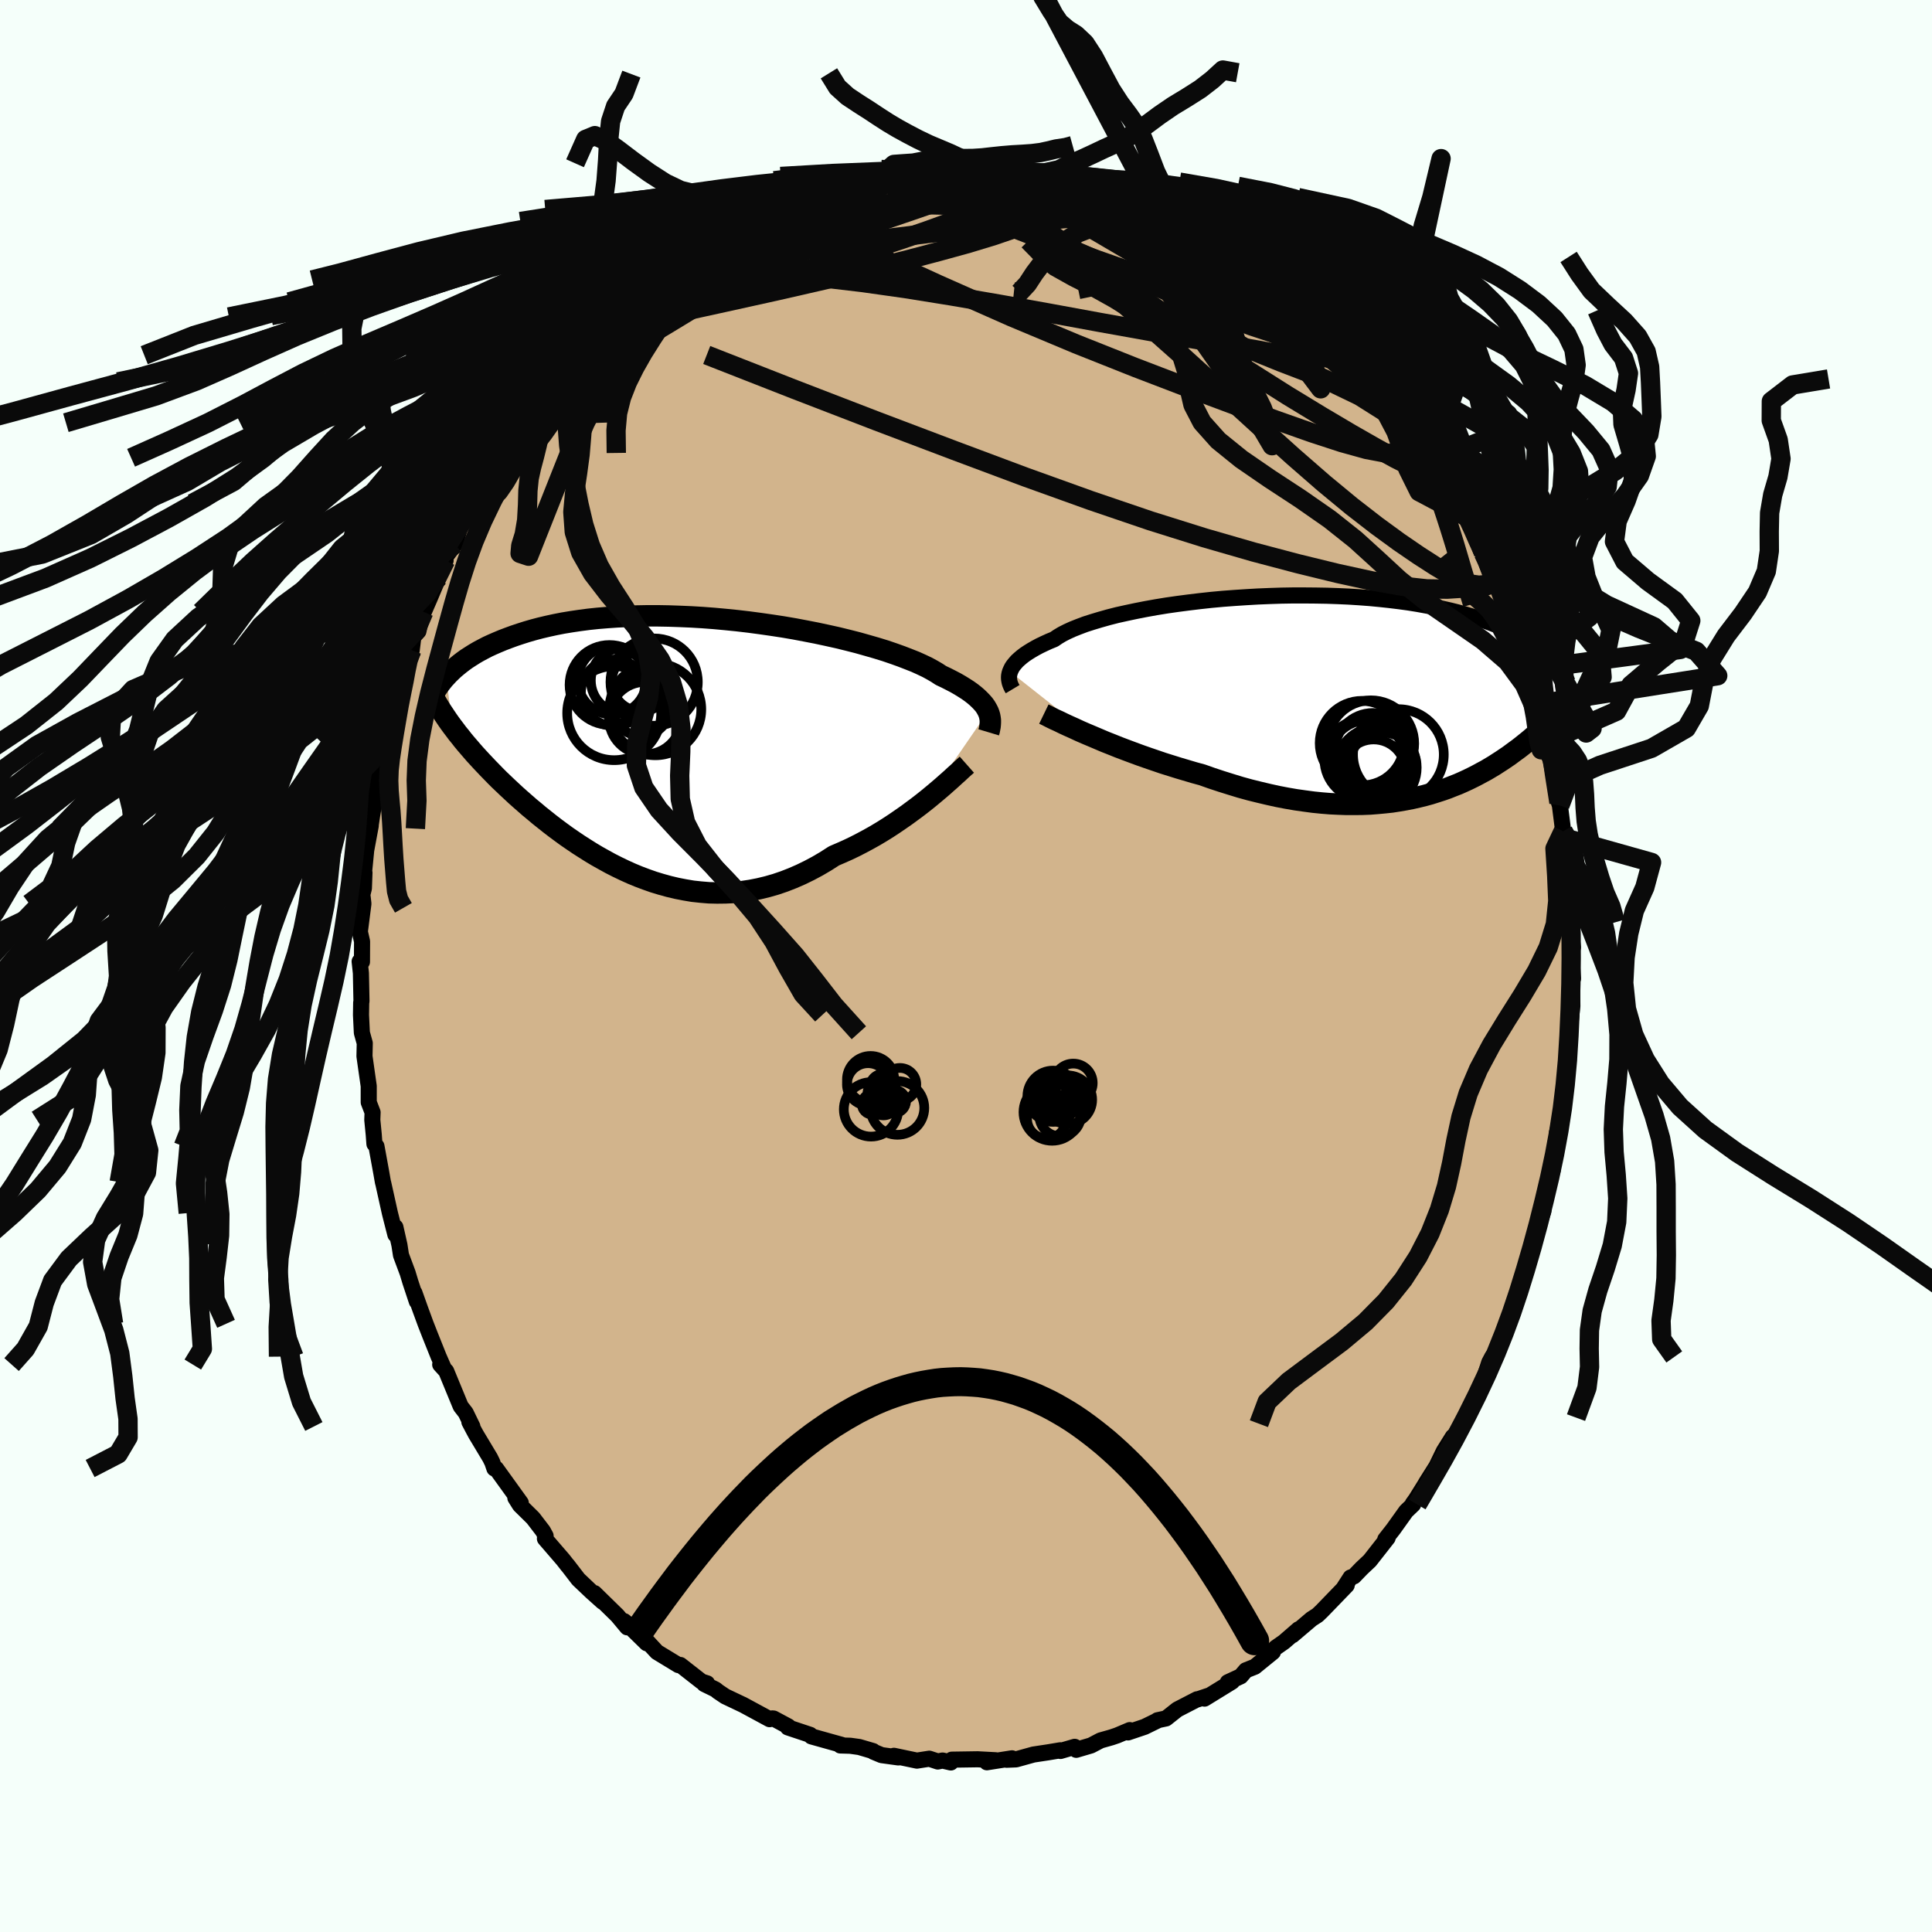<svg xmlns="http://www.w3.org/2000/svg" width="500" height="500" viewBox="-100 -100 200 200"><defs><clipPath id="c"><path d="m32.64-3.58-.12-.23-.14-.24-.17-.24-.21-.24-.23-.24-.26-.25-.29-.25-.32-.25-.35-.25-.39-.25-.42-.26-.45-.26-.48-.25-.51-.26-.55-.26-.41-.27-.46-.27-.53-.29-.59-.28-.64-.29-.71-.28-.75-.29-.81-.29-.85-.29-.91-.28-.94-.27-.99-.28-1.02-.26-1.06-.26-1.08-.24-1.12-.24-1.13-.22-1.16-.22-1.17-.2-1.18-.18-1.19-.17-1.2-.16-1.2-.14-1.19-.12-1.19-.11-1.19-.09-1.17-.07-1.16-.05-1.15-.04-1.12-.02h-1.11l-1.08.02-1.05.04-1.04.05-1 .07-.97.08-.95.1-.91.12-.88.13-.85.14-.82.16-.78.17-.76.18-.72.19-.69.2-.66.21-.63.21-.6.22-.58.22-.55.23-.53.23-.5.23-.48.25-.45.24-.43.25-.41.26-.39.25-.36.26-.34.26-.32.26-.31.26-.28.27-.27.26-.24.26.65 5.2.26.34.26.35.28.34.28.36.29.35.31.36.31.36.32.37.33.36.35.38.35.37.36.38.38.39.38.39.39.39.41.39.42.4.44.41.44.41.46.41.48.42.48.42.51.42.51.43.54.43.54.43.56.43.58.43.59.43.61.42.62.42.64.41.65.41.67.4.68.38.69.38.71.36.73.35.73.33.75.31.77.29.77.27.79.24.8.22.8.19.82.16.83.14.84.09.84.07.85.02.86-.01.86-.04.87-.09.87-.13.87-.17.87-.21.87-.25.88-.3.87-.34.87-.38.86-.42.86-.46.85-.5.84-.54.72-.31.72-.32.71-.34.7-.36.69-.37.68-.38.67-.4.66-.41.64-.42.63-.43.62-.43.6-.44.58-.43.57-.44.54-.43"/></clipPath><clipPath id="b"><path d="m-34.84-2.63.09-.21.11-.22.14-.21.18-.22.2-.23.24-.22.27-.23.3-.23.33-.22.37-.23.4-.23.43-.23.46-.22.5-.23.54-.22.38-.26.45-.27.51-.26.57-.26.63-.25.69-.26.75-.24.8-.24.85-.24.9-.23.95-.21.99-.21 1.02-.2 1.06-.19 1.1-.18 1.12-.16 1.15-.15 1.16-.14 1.19-.13 1.19-.11 1.21-.09 1.21-.08 1.21-.07 1.22-.05 1.21-.04 1.2-.02h1.19l1.17.01 1.16.02 1.15.04 1.12.05 1.1.07 1.07.08 1.05.1 1.02.11.98.12.96.13.93.15.89.16.86.16.83.18.8.18.76.19.73.2.7.21.67.21.63.21.61.22.58.22.56.22.53.23.51.23.48.23.46.24.43.24.4.24.39.24.36.24.34.25.33.24.3.25.28.24.26.25.24.24.67 5.5-.21.22-.2.22-.22.22-.22.23-.23.22-.24.23-.24.24-.25.23-.26.23-.27.24-.28.24-.28.24-.29.24-.3.24-.31.25-.32.25-.33.24-.34.25-.35.26-.37.25-.37.25-.39.25-.4.26-.42.25-.42.25-.45.24-.46.25-.47.24-.49.24-.5.23-.52.23-.54.21-.55.22-.57.2-.59.19-.6.19-.62.17-.65.16-.66.15-.67.13-.7.12-.71.11-.74.08-.75.07-.76.06-.79.03-.81.01H.01l-.84-.03-.85-.04-.87-.07-.89-.09-.9-.12-.92-.13-.93-.16-.94-.18-.95-.21-.97-.23-.97-.24-.98-.27-.98-.3-.99-.31-1-.33-.99-.35-.81-.22-.81-.24-.81-.24-.8-.25-.8-.25-.79-.27-.79-.27-.77-.27-.76-.28-.75-.28-.74-.28-.72-.29-.71-.28-.68-.29-.66-.28"/></clipPath><filter id="a"><feTurbulence baseFrequency=".05" numOctaves="3" result="noise" type="noise"/><feDisplacementMap in="SourceGraphic" in2="noise" scale="2"/></filter></defs><rect width="100%" height="100%" x="-100" y="-100" fill="#F5FFFA"/><path fill="tan" stroke="#000" stroke-linejoin="round" stroke-width="1.667" d="m62.66-1.34.18 2.63-.1-.34.03 3.19-.28 2.58.05-2.01-.21 4.78.05.22-.17.35-.33 3.45.13-.28-.07.07-.44 2.72-.33 1.26.06.68-.25 1.15-.18.83-.04 1.11-.68 2.31-.38 1.97.09-.52-.02.58-1.19 3.47-.09.76-.35.67-.6 2.46-.47 1.58-.28.3-.17.67-.33 1.16-.41.85-.48 1.36-.46 1.19-.47.61-.3.57-.59 1.8.17-.17-1.06 2.23-1.09 1.85-.29.63-1.53 2.63.62-1.28-.94 1.5-1.24 2.56-.62.75 1.06-1.68-2.08 3.34-.33.46.04.08-.73.7-1.33 1.86-.83 1.06.25-.16-1.85 2.36-.85.8-.79.82-.35.12-.67 1.04.27-.23-2.59 2.68-.43.41-.62.4-1.98 1.68.64-.62-1.51 1.31-.86.6-1.13 1.09.84-.64-1.87 1.52-.93.37-.53.62-1.34.62.45-.07-2.86 1.76.39-.29-1.1.37-.06-.01-2.05 1.06-1.16.92-.89.19.04.01-1.37.67-1.72.58.18-.24-1.3.55-.59.2-1.13.32-.99.52-1.53.45-.16-.31-1.47.43-.02-.07-1.26.21-1.52.23-1.8.5-.98.04.56-.15-2.6.41.91-.21-1.87-.1-2.67.04-.1.29-.86-.2-.49.1-.88-.29-1.28.2-2.38-.5.46.17-1.74-.24-.84-.35-.04-.07-1.43-.42-.93-.13-1.03-.03.15-.06-1.08-.3-2.07-.58-.12-.16-2.31-.77.05-.1-1.53-.82-.13-.01-.28.08-2.81-1.52.03.02-1.81-.86-.76-.51-.24-.2-1.17-.57.29-.07-.57-.18-2.2-1.72-.2.01-2.22-1.35-.12-.13-1.27-1.37.33.59-2.34-2.29.47.39-.15.25-1.01-1.21-2.38-2.33.85.9-1.15-1.03-1.37-1.3-1.13-1.47.05.08-.5-.64-1.88-2.18.07-.29-.28-.51-1.02-1.33-1.36-1.34-.47-.75.56.51-2.55-3.54-.18-.01-.21-.62-.23-.47-1.47-2.45-.27-.5-.41-.78.31.47-.69-1.42-.52-.67-1.5-3.64-.62-.68.31.25-.47-1.07-.9-2.25-.45-1.15-.59-1.61-.57-1.6.25.9-.67-2.02-.28-.93-.69-1.85-.16-1.04-.42-1.86v.78l-.52-2.04-.05-.2-.68-3.06-.04-.14-.17-.97-.5-2.74-.21-.24-.07-.96-.15-1.53.03-.78-.4-1.04v-1.68l-.25-1.75-.19-1.34.03-1.35-.3-1.08-.09-1.84.02-1.28.03-.14-.06-2.92-.13-1.2.24.04.01-2.11-.23-1.01.37-2.9-.11-.95.16-.64.06-1.61-.11.61.29-2.95.47-2.53-.06.3.21-1.41.4-2.33-.31.68.44-2.51.03.22.16-.97.32-1.85.12-.13 1.06-3.97v-.48l.8-2.07-.06.04.52-1.96.04-.51.57-1.21.17-1.4.52-.57.54-2.35.02.35.61-1.4.93-2.21.1-.77.62-.95-.2-.12 1.18-1.57.53-1.79 1.24-2.43-.64 1.4.78-1.4.63-1.12.99-1.41 1.39-2.53-.07.34.1-.5.91-1.3 1.24-1.83-.39.41.91-1.15 1.69-2.03.31-.46.86-1 .04-.25 1-1.16.73-.61-.01-.04.54-.7.85-.98.95-1.4 2.2-1.58-.13-.13 1.36-1.31.32-.12.79-.6 2.18-1.67-.28-.16.97-.25-.12-.09 1.35-1.28.82-.23 1.1-.94.69-.32 2.55-1.55-1.32.68 2.16-1.13.2-.24 1.76-.54.75-.45 1.08-.79.83-.41.75.07 1.05-.78.99.07.42-.49 1.84-.55.8-.03.84-.08.56-.66.23.16 2-.28 1.49-.36-.77-.08 2.44-.11-.76-.21 1.76.09 2.16-.55-.85.06 3.51.03-.62.18 1.73-.38.91.08.57.05-.4.01 3.5.53.72.01.26-.23 2.12.63.24.08-.99-.5 3.27.58-.17.26.54-.03 2.33.44-.04.07 1.9.8 1.53.49-.44-.48.27.28 1.96.96 1.1.17.77.71 2.27.69-1.77-.6 2.25 1.27 1.58.8.13-.27 1.2.73.34.7 1.88.85-.09-.14 2.29 1.81-1.53-1.53 2.64 2.19-.54-.47 1.56 1.48 1.55.92-1.26-.82 2.2 2.07.66.17.54.71 2.04 1.88.96 1.21.21.3.41.2-.22-.38 2.65 3.17-.13-.27-.2-.05 1.21 1.54.57.76 1.16 1.88 1.67 1.5.04.48.21.57.03-.23 2 2.92-.44-.57 1.22 2.1.57 1.01.98 1.53.59 1.14-.25-.76.99 2.01.08.77.84 1.7.13.08 1.42 3.28.59 1.25-.29-.65.02-.24.43 1.66.62 2.04.89 2.11.18.81.2.51.52 1.2-.04.38.97 3.2-.02.54.51 2.02.55 1.29.12 1.56-.11-1.16.63 2.15-.09.05.12.43.47 3.3.1.31.34 2.67.15.7-.2-.65.41 3.08.23 3.54-.15-.57.16 1.89.28 1.74-.12-.33.02.72.23 1.89-.17.6.18 2.63" filter="url(#a)"/><path fill="#fff" d="m-34.84-2.63.09-.21.11-.22.14-.21.18-.22.2-.23.24-.22.27-.23.3-.23.33-.22.37-.23.4-.23.43-.23.46-.22.5-.23.54-.22.38-.26.45-.27.51-.26.57-.26.63-.25.69-.26.75-.24.8-.24.85-.24.9-.23.95-.21.99-.21 1.02-.2 1.06-.19 1.1-.18 1.12-.16 1.15-.15 1.16-.14 1.19-.13 1.19-.11 1.21-.09 1.21-.08 1.21-.07 1.22-.05 1.21-.04 1.2-.02h1.19l1.17.01 1.16.02 1.15.04 1.12.05 1.1.07 1.07.08 1.05.1 1.02.11.98.12.96.13.93.15.89.16.86.16.83.18.8.18.76.19.73.2.7.21.67.21.63.21.61.22.58.22.56.22.53.23.51.23.48.23.46.24.43.24.4.24.39.24.36.24.34.25.33.24.3.25.28.24.26.25.24.24.67 5.5-.21.22-.2.22-.22.22-.22.23-.23.22-.24.23-.24.24-.25.23-.26.23-.27.24-.28.24-.28.24-.29.24-.3.24-.31.25-.32.25-.33.24-.34.25-.35.26-.37.25-.37.25-.39.25-.4.26-.42.25-.42.25-.45.24-.46.25-.47.24-.49.24-.5.23-.52.23-.54.21-.55.22-.57.2-.59.19-.6.19-.62.17-.65.16-.66.15-.67.13-.7.12-.71.11-.74.08-.75.07-.76.06-.79.03-.81.01H.01l-.84-.03-.85-.04-.87-.07-.89-.09-.9-.12-.92-.13-.93-.16-.94-.18-.95-.21-.97-.23-.97-.24-.98-.27-.98-.3-.99-.31-1-.33-.99-.35-.81-.22-.81-.24-.81-.24-.8-.25-.8-.25-.79-.27-.79-.27-.77-.27-.76-.28-.75-.28-.74-.28-.72-.29-.71-.28-.68-.29-.66-.28" filter="url(#a)" transform="translate(39.4 -27.84)"/><path fill="#fff" d="m32.64-3.58-.12-.23-.14-.24-.17-.24-.21-.24-.23-.24-.26-.25-.29-.25-.32-.25-.35-.25-.39-.25-.42-.26-.45-.26-.48-.25-.51-.26-.55-.26-.41-.27-.46-.27-.53-.29-.59-.28-.64-.29-.71-.28-.75-.29-.81-.29-.85-.29-.91-.28-.94-.27-.99-.28-1.02-.26-1.06-.26-1.08-.24-1.12-.24-1.13-.22-1.16-.22-1.17-.2-1.18-.18-1.19-.17-1.2-.16-1.2-.14-1.19-.12-1.19-.11-1.19-.09-1.17-.07-1.16-.05-1.15-.04-1.12-.02h-1.11l-1.08.02-1.05.04-1.04.05-1 .07-.97.08-.95.1-.91.12-.88.13-.85.14-.82.16-.78.17-.76.18-.72.19-.69.2-.66.21-.63.21-.6.22-.58.22-.55.23-.53.23-.5.23-.48.25-.45.24-.43.25-.41.26-.39.25-.36.26-.34.26-.32.26-.31.26-.28.27-.27.26-.24.26.65 5.2.26.34.26.35.28.34.28.36.29.35.31.36.31.36.32.37.33.36.35.38.35.37.36.38.38.39.38.39.39.39.41.39.42.4.44.41.44.41.46.41.48.42.48.42.51.42.51.43.54.43.54.43.56.43.58.43.59.43.61.42.62.42.64.41.65.41.67.4.68.38.69.38.71.36.73.35.73.33.75.31.77.29.77.27.79.24.8.22.8.19.82.16.83.14.84.09.84.07.85.02.86-.01.86-.04.87-.09.87-.13.87-.17.87-.21.87-.25.88-.3.87-.34.87-.38.86-.42.86-.46.85-.5.84-.54.72-.31.72-.32.71-.34.7-.36.69-.37.68-.38.67-.4.66-.41.64-.42.63-.43.62-.43.6-.44.58-.43.57-.44.54-.43" filter="url(#a)" transform="translate(-30.35 -22.77)"/><g fill="none" stroke="#000" transform="translate(39.4 -27.84)"><path stroke-linejoin="round" stroke-width="1.667" d="m-34.57-.82-.09-.15-.08-.16-.07-.17-.06-.17-.04-.18-.03-.18-.01-.2.01-.19.04-.21.06-.2.09-.21.11-.22.14-.21.18-.22.2-.23.24-.22.27-.23.3-.23.33-.22.37-.23.4-.23.43-.23.46-.22.5-.23.54-.22.38-.26.45-.27.51-.26.57-.26.63-.25.69-.26.75-.24.8-.24.85-.24.9-.23.95-.21.99-.21 1.02-.2 1.06-.19 1.1-.18 1.12-.16 1.15-.15 1.16-.14 1.19-.13 1.19-.11 1.21-.09 1.21-.08 1.21-.07 1.22-.05 1.21-.04 1.2-.02h1.19l1.17.01 1.16.02 1.15.04 1.12.05 1.1.07 1.07.08 1.05.1 1.02.11.98.12.96.13.93.15.89.16.86.16.83.18.8.18.76.19.73.2.7.21.67.21.63.21.61.22.58.22.56.22.53.23.51.23.48.23.46.24.43.24.4.24.39.24.36.24.34.25.33.24.3.25.28.24.26.25.24.24.23.25.21.24.2.24.18.24.16.24.15.23.14.24.12.23.12.23.1.23" filter="url(#a)"/><path stroke-linejoin="round" stroke-width="2.222" d="m-31.34 1.76.33.16.37.19.41.2.46.21.49.24.52.24.56.25.58.27.62.27.64.27.66.28.68.29.71.28.72.29.74.28.75.28.76.28.77.27.79.27.79.27.8.25.8.25.81.24.81.24.81.22.99.35 1 .33.99.31.98.3.98.27.97.24.97.23.95.21.94.18.93.16.92.13.9.12.89.09.87.07.85.04.84.03h.82l.81-.01.79-.03.76-.06.75-.07.74-.08.71-.11.7-.12.67-.13.66-.15.65-.16.62-.17.6-.19.59-.19.57-.2.55-.22.54-.21.52-.23.5-.23.49-.24.47-.24.46-.25.45-.24.42-.25.42-.25.4-.26.39-.25.37-.25.37-.25.35-.26.34-.25.33-.24.32-.25.31-.25.3-.24.29-.24.28-.24.28-.24.27-.24.26-.23.25-.23.24-.24.24-.23.23-.22.22-.23.22-.22.2-.22.21-.22.19-.22.19-.21.18-.21.18-.21.17-.21.16-.2.16-.2.16-.2.14-.2.15-.2" filter="url(#a)"/><circle cx="2.267" cy="6.528" r="4.174" clip-path="url(#b)" filter="url(#a)"/><circle cx="2.517" cy="4.818" r="4.48" clip-path="url(#b)" filter="url(#a)"/><circle cx="1.592" cy="4.768" r="4.376" clip-path="url(#b)" filter="url(#a)"/><circle cx="1.867" cy="6.448" r="4.162" clip-path="url(#b)" filter="url(#a)"/><circle cx="5.362" cy="5.953" r="4.698" clip-path="url(#b)" filter="url(#a)"/><circle cx="2.737" cy="5.623" r="3.974" clip-path="url(#b)" filter="url(#a)"/><circle cx="2.797" cy="7.698" r="3.312" clip-path="url(#b)" filter="url(#a)"/><circle cx="3.097" cy="7.303" r="4.16" clip-path="url(#b)" filter="url(#a)"/><circle cx="3.252" cy="6.943" r="3.7" clip-path="url(#b)" filter="url(#a)"/><circle cx="3.712" cy="7.183" r="3.51" clip-path="url(#b)" filter="url(#a)"/></g><g fill="none" stroke="#000" transform="translate(-30.35 -22.77)"><path stroke-linejoin="round" stroke-width="2.222" d="m32.7-1.42.06-.2.04-.21.04-.21.02-.21.01-.21v-.22l-.03-.22-.04-.22-.07-.23-.09-.23-.12-.23-.14-.24-.17-.24-.21-.24-.23-.24-.26-.25-.29-.25-.32-.25-.35-.25-.39-.25-.42-.26-.45-.26-.48-.25-.51-.26-.55-.26-.41-.27-.46-.27-.53-.29-.59-.28-.64-.29-.71-.28-.75-.29-.81-.29-.85-.29-.91-.28-.94-.27-.99-.28-1.02-.26-1.06-.26-1.08-.24-1.12-.24-1.13-.22-1.16-.22-1.17-.2-1.18-.18-1.19-.17-1.2-.16-1.2-.14-1.19-.12-1.19-.11-1.19-.09-1.17-.07-1.16-.05-1.15-.04-1.12-.02h-1.11l-1.08.02-1.05.04-1.04.05-1 .07-.97.08-.95.1-.91.12-.88.13-.85.14-.82.16-.78.17-.76.18-.72.19-.69.2-.66.21-.63.21-.6.22-.58.22-.55.23-.53.23-.5.23-.48.25-.45.24-.43.25-.41.26-.39.25-.36.26-.34.26-.32.26-.31.26-.28.27-.27.26-.24.26-.24.26-.21.26-.2.26-.18.26-.18.25-.15.26-.15.25-.13.25-.12.24-.11.24" filter="url(#a)"/><path stroke-linejoin="round" stroke-width="2.222" d="m30.44 1.93-.26.23-.3.27-.33.31-.37.33-.39.36-.42.37-.45.4-.48.41-.5.42-.52.43-.54.43-.57.44-.58.43-.6.44-.62.43-.63.43-.64.42-.66.41-.67.4-.68.38-.69.37-.7.36-.71.34-.72.32-.72.31-.84.54-.85.5-.86.46-.86.42-.87.38-.87.34-.88.3-.87.25-.87.21-.87.17-.87.13-.87.09-.86.04-.86.01-.85-.02-.84-.07-.84-.09-.83-.14-.82-.16-.8-.19-.8-.22-.79-.24-.77-.27-.77-.29-.75-.31-.73-.33-.73-.35-.71-.36-.69-.38-.68-.38-.67-.4-.65-.41-.64-.41-.62-.42-.61-.42-.59-.43-.58-.43-.56-.43-.54-.43-.54-.43-.51-.43-.51-.42-.48-.42-.48-.42-.46-.41-.44-.41-.44-.41-.42-.4-.41-.39-.39-.39-.38-.39-.38-.39-.36-.38-.35-.37-.35-.38-.33-.36-.32-.37-.31-.36-.31-.36-.29-.35-.28-.36-.28-.34-.26-.35-.26-.34-.25-.34-.24-.34-.23-.34-.22-.33-.22-.33-.2-.33-.2-.32-.19-.33-.19-.32-.17-.32" filter="url(#a)"/><circle cx="-6.069" cy="-3.404" r="4.866" clip-path="url(#c)" filter="url(#a)"/><circle cx="-6.279" cy="-6.814" r="3.55" clip-path="url(#c)" filter="url(#a)"/><circle cx="-1.934" cy="-6.619" r="4.52" clip-path="url(#c)" filter="url(#a)"/><circle cx="-3.269" cy="-6.659" r="3.056" clip-path="url(#c)" filter="url(#a)"/><circle cx="-3.289" cy="-4.074" r="3.012" clip-path="url(#c)" filter="url(#a)"/><circle cx="-6.074" cy="-5.514" r="3.442" clip-path="url(#c)" filter="url(#a)"/><circle cx="-6.559" cy="-6.329" r="4.128" clip-path="url(#c)" filter="url(#a)"/><circle cx="-1.809" cy="-3.799" r="4.754" clip-path="url(#c)" filter="url(#a)"/><circle cx="-2.854" cy="-2.889" r="3.754" clip-path="url(#c)" filter="url(#a)"/><circle cx="-5.094" cy="-6.789" r="3.394" clip-path="url(#c)" filter="url(#a)"/></g><g fill="none" stroke="#0A0A0A" stroke-linejoin="round" stroke-width="2"><path d="m-15.84-79.85 1.37-.35.87-.17.6-.1.44-.04.34.04.21.14.02.24-.22.38-.46.52-.72.67-.99.86-1.27 1.05-1.58 1.23-1.91 1.42-2.27 1.58-2.65 1.74-3.07 1.91-3.51 2.13-3.92 2.35-4.31 2.56m49.59-19.69.25.23.94.31 1.27.45 1.4.53 1.41.59 1.37.61 1.34.63 1.33.64 1.33.64 1.29.63 1.22.6 1.13.56 1 .5.88.43.73.35.58.26.39.17.21.07v-.03l-.26-.16-.66-.35" filter="url(#a)"/><path d="m7.45-81.96 2.01.44.91.3.62.28.45.33.26.37-.01.41-.32.44-.64.48-.95.53-1.23.61-1.54.67-1.88.72-2.24.77-2.63.8-3.05.84-3.48.92-3.96.98-4.46 1.06-4.94 1.13-5.43 1.2-6.07 1.33m66.3-.68.73.47 1.03 1 1.15 1.18 1.04 1.12.88.95.74.79.61.66.5.54.34.37.17.19-.03-.03-.27-.3-.58-.65-.84-.93" filter="url(#a)"/><path d="m11.09-81.15 1.52.34.93.33.64.3.29.24-.02.19-.3.19-.55.21-.85.21-1.25.18-1.69.14-2.18.09-2.66.04-3.2-.01-3.79-.06-4.46-.1-5.09-.16" filter="url(#a)"/><path d="m34.23-69.28-.25-.01.51.58.57.66.42.62.17.51-.17.32-.55.1-.9-.11-1.24-.27-1.57-.42-1.92-.56-2.28-.71-2.69-.87-3.12-1.02-3.58-1.22-4.1-1.44-4.66-1.72-5.21-2.04-5.74-2.32m28.21 4.11.69.65.85.55.73.45.57.37.41.31.29.28.14.23-.02.16-.21.07-.44-.04-.69-.16-.97-.28-1.27-.42-1.63-.59-2.01-.81-2.42-1.06-2.81-1.3-3.14-1.51-3.51-1.73" filter="url(#a)"/><path d="m8.44-81.46.2-.15.98.15.99.22.95.23.92.24.84.25.72.24.57.21.39.19.24.17.07.16-.1.14-.31.1-.53.06-.79.01-1.06-.04-1.35-.09-1.68-.15-2.05-.2-2.42-.26-2.79-.31-3.13-.37-3.5-.47m51.14 26.2.11.4.01.48-.24.49-.6.37-1.03.18-1.5-.08-2.02-.38-2.56-.71-3.12-1.02-3.69-1.3-4.25-1.55L23-59.86l-5.46-2.09-6.11-2.43-6.78-2.84-7.5-3.32-8.2-3.76" filter="url(#a)"/><path d="m53.56-42.74.41.88.45 1.15.15.68-.13.29-.31.15-.45.12-.59.05-.77-.11-.98-.35-1.23-.61-1.49-.88-1.77-1.14-2.03-1.39-2.3-1.68-2.58-2-2.88-2.38-3.18-2.77-3.53-3.18-3.9-3.56-4.32-3.92-4.79-4.25-5.19-4.58-5.37-4.96m-36.45 4.38.97-.42 1.26-.59 1.44-.6 1.55-.56 1.64-.5 1.75-.48 1.87-.45 1.97-.46 2.03-.44 2.07-.42 2.08-.4 2.06-.37 2.04-.35 2-.32 1.98-.31 1.91-.29 1.81-.27 1.67-.26 1.5-.26 1.31-.25 1.16-.24.99-.23.63-.26m-16.1-.12.15-.08.87-.11 1.09-.11 1.25-.11 1.32-.09 1.32-.07 1.26-.04 1.16-.02 1.01-.01.86.01.68.02.5.02.29.02.05.01-.2-.01-.51-.02-.86-.02-1.25-.02-1.79-.05" filter="url(#a)"/><path d="m-27.75-73.97 1.01-.56.95-.56.8-.46.75-.4.75-.36.7-.33.61-.25.48-.17.32-.05.15.08-.03.22-.22.36-.43.52-.67.69-.92.88-1.18 1.05-1.43 1.21-1.66 1.36-1.9 1.5-2.17 1.66-2.47 1.86-2.8 2.06-3.12 2.26m27.03-19.03.73-.21.74-.26.88-.22.93-.2.89-.18.79-.15.69-.12.6-.09.5-.05h.37l.21.04-.02.11-.3.16-.61.23-.95.3-1.29.37-1.61.44-1.93.51-2.3.58-2.76.69m37.34.06.94.59.77.39.63.34.59.34.51.31.33.23.07.15-.2.05-.5-.05-.84-.2-1.2-.34-1.57-.49-1.95-.63-2.35-.79-2.8-.96-3.28-1.14" filter="url(#a)"/><path d="m2-82.49.63.14 1.21.2.96.19.62.19.31.22.07.24-.15.29-.32.36-.53.43-.74.51-.99.59-1.28.67-1.61.73-1.94.79-2.32.84-2.68.92-3.07 1.01-3.47 1.12-3.91 1.23-4.37 1.3-4.85 1.38-5.43 1.54" filter="url(#a)"/><path d="m-31.87-71.18.93-.18 1.39-.21 2-.17 2.56-.07 3.04.06 3.43.19 3.77.33 4.07.48 4.39.62 4.68.75 4.96.85 5.19.93 5.34.98 5.41.97 5.47.95 5.55.96 5.75 1.11" filter="url(#a)"/><path d="m46.98-54.59 1.1 1.73.33.84-.03.55-.36.29-.75-.07-1.18-.45-1.63-.82-2.07-1.14-2.52-1.44-3.01-1.78-3.55-2.16-4.14-2.62-4.76-3.15-5.37-3.73-5.94-4.26-6.64-4.61" filter="url(#a)"/><path d="m-33.77-69.35 1.54-1.09L-31-71l1.44-.42 1.8-.45 2.18-.51 2.53-.54 2.81-.56 3.03-.53 3.18-.5 3.28-.47 3.37-.43 3.45-.42 3.49-.4 3.5-.39L6.54-77l3.44-.35 3.42-.29 3.27-.3m-5.58-3.21 1.58.35 1.09.34.89.32.69.26.51.22.39.22.29.24.16.23-.03.21-.28.18-.56.13-.85.09-1.15.04-1.46-.01-1.78-.05-2.1-.12-2.46-.17-2.86-.25-3.32-.33-3.79-.42-4.12-.48" filter="url(#a)"/><path d="m.52-82.62.7.07.59.1.7.15.72.17.56.18.27.19-.07.2-.4.22-.7.26-1 .3-1.3.36-1.64.43-2.03.51-2.46.59-2.98.66-3.52.71-4.07.72-4.43.68m58.95 10.85.64.81.33.41.24.32.2.34.09.32-.07.25-.26.15-.45.06-.67-.07-.92-.22-1.23-.44-1.57-.69L32.8-65l-2.28-1.21-2.61-1.45-2.94-1.67-3.31-1.92-3.77-2.21L13.56-76 8.4-78.95" filter="url(#a)"/><path d="m13.42-80.71.67.39 1.38.75 1.53.9 1.64 1.05 1.83 1.24 2.05 1.41 2.21 1.55 2.29 1.63 2.3 1.68 2.27 1.71 2.24 1.7 2.14 1.6 1.94 1.41 1.67 1.14 1.41.9m12.7 18.99.84 2.22-.02.86-.61.22-1.02.1-1.35.14-1.71.11-2.12-.03-2.58-.28-3.08-.54-3.58-.78-4.09-1-4.58-1.21-5.09-1.47-5.61-1.76-6.17-2.1-6.76-2.43-7.38-2.76-8-3.03-8.56-3.3-9.06-3.55" filter="url(#a)"/><path d="m35.17-68.03.66.41.79.77.71.81.45.63.18.42-.05.26-.25.15-.44.08-.65-.01-.87-.1-1.11-.2-1.38-.32-1.66-.47-2-.66-2.34-.89-2.71-1.11-3.09-1.33-3.49-1.53-3.91-1.73-4.38-1.93-4.88-2.15-5.53-2.37m-4.63-2.66 1.3-.3.82-.04.64.1.37.18.05.27-.27.38-.57.51-.85.63-1.17.77-1.55.89-2.03 1.04-2.58 1.2-3.14 1.35-3.69 1.53-4.24 1.75-4.87 2.05-5.67 2.46" filter="url(#a)"/><path d="m.52-82.62.64.09.39.15.38.24.25.31-.06.38-.52.45-1.03.53-1.58.64-2.09.77-2.6.9-3.09 1.05-3.6 1.17-4.14 1.27-4.74 1.39-5.53 1.63" filter="url(#a)"/><path d="m-4.1-82.45 2.15.08 1.14.06.91.07.83.13.85.18.93.18 1.01.16 1.05.14 1.02.14.91.17.8.19.72.21.72.26.78.31.7.35.47.16" filter="url(#a)"/><path d="m-8.85-81.73 1.39-1.25.97-.07 1.03-.07 1.09-.21 1.1-.2 1.07-.09h1.03l.97.03.94-.01.94-.06.97-.11 1.04-.11 1.08-.09 1.07-.06.99-.07.88-.11.8-.17.82-.2.99-.15.72-.2m-30.92 6.62-1.01.48-1.26-.36-1.42-.92-1.32-.73-1.11-.23-1.05.09-1.15.02-1.35-.33-1.57-.75-1.68-1.08-1.67-1.21-1.54-1.17-1.32-.95-1.09-.51-.95.39-1.1 2.47m17 6.57 1.42-.29 1.16-.01 1.11.37 1.1.62 1.06.6 1 .41.94.08.87-.24.83-.49.79-.55.78-.39h.8l.87.47.95.93 1 1.22.97 1.19.83.76.64.25.17.85-8.95-3.11-1.03-.6-.93-.14-.93-.13-.94-.07-.97.01-.99.1-.98.21-.91.34-.86.45-.83.5-.87.46-.98.34-1.1.16-1.15.05-1.08.13-.86.33-.36.29-1.23-.86-1.24-.47-1.06.37-.91.75-.85.85-.89.82-1.01.72-1.13.58-1.25.36-1.32.13-1.33-.06-1.28-.14-1.16-.06-1.04.13-.96.33-.98.46-1.11.47-1.25.42-1.3.42-1.21.56-1.03.76-1.01.84-1.25.59-1.27-.03" filter="url(#a)"/><path d="m-34.56-68.75-.56.41-.78.68-.91.8-.99.87-.95.88-.84.82-.7.74-.6.67-.56.62-.56.61-.58.65-.62.71-.67.81-.73.9-.75.94-.7.87-.61.75-.81 1.08-10.42-1.43 1.47-1.3 1.22-.99.82-.86.68-.84.73-.83.85-.75 1.01-.64 1.15-.49 1.24-.39 1.23-.34 1.15-.32 1.04-.31.97-.26.94-.18.94-.15.94-.22.92-.43.94-.72 1.01-.9 1.13-.77 1.27-.3 1.37-.27-10.4 26.21-.88-.29.07-.8.36-1.17.25-1.47.09-1.59.04-1.47.13-1.27.25-1.14.3-1.12.3-1.22.28-1.34.3-1.41.36-1.37.44-1.19.46-.95.48-.78.68-.88" filter="url(#a)"/><path d="m-29.95-75.82-.72.85-.62.87-.53.74-.54.68-.64.69-.74.72-.8.75-.8.79-.79.87-.8.97-.81 1.06-.83 1.08-.81 1.01-.73.86-.61.7-.49.63-.47.78-.69 1.05m7.73-31.61-.77 2.04-.86 1.28-.52 1.57-.2 1.94-.11 2.1-.16 2.11-.27 1.99-.41 1.84-.53 1.64-.66 1.45-.76 1.3-.81 1.22-.8 1.2-.75 1.14-.71 1.01-.65.85-.53.85-.24 1.16.11 1.66.25 1.92-.04 1.63-.58 1.23-.63 2.22m-5.85 9.09-.05.53.78-.24 1.06-.61.94-.9.71-1.03.58-1 .58-.87.66-.74.71-.72.71-.78.67-.86.65-.92.67-.87.72-.69.8-.47.85-.26.86-.12.8-.11.69-.24.63-.43.78-.55 1.09-.56" filter="url(#a)"/><path d="m-42.21-69.04-.65.97-.32.96-.29.89-.35.88-.39.94-.37 1.08-.39 1.2-.43 1.25-.5 1.23-.56 1.15-.56 1.1-.52 1.07-.44 1.09-.38 1.13-.39 1.15-.48 1.18-.6 1.19-.7 1.18-.65 1.04-.31.69.37-.22M60.25-22.86l-.7.48-.22-.78-.19-1.24-.2-1.42-.27-1.43-.33-1.35-.4-1.22-.46-1.11-.5-1.05-.53-1.05-.55-1.08-.55-1.05-.57-.94-.58-.78-.64-.64-.7-.61-.75-.74-.75-.95-.67-1.08-.61-.98-.53-.67m-106.24 7.9-1.19-2.54-.3-1.49.13-1.31.34-1.25.26-1.3-.03-1.47-.29-1.71-.46-1.96-.6-2.2-.81-2.42-1.05-2.57-1.17-2.63-1.03-2.68-.65-2.82-.04-3 .68-3.42m5.52 36.74-.37 1.03-.22 1.04-.2 1.09-.24 1.18-.26 1.32-.25 1.43-.25 1.46-.23 1.4-.19 1.28-.13 1.17-.04 1.09.04 1.05.09 1.05.1 1.09.08 1.14.07 1.21.07 1.26.08 1.3.1 1.26.09 1.13.09.96.22.86.49.86m.29-25.45-1.95-.12-1.67.34-1.41.63-1.12 1.01-.96 1.29-.89 1.42-.92 1.36-1.12 1.14-1.45.86-1.67.64-1.62.6-1.39.72-1.51.86-2.03 1.01-.9 1.59" filter="url(#a)"/><path d="m-58.51-29 .12-1.59-.53-1.59-.79-1.74-.91-1.89-.99-2-.97-2.06-.76-1.97-.28-1.71.29-1.33.79-.98 1.05-.79 1.01-.84.75-1.1.37-1.47-.02-1.78-.31-1.91-.46-1.89-.39-1.87-.21-2.08-.63-3.11M58.27-30.69l.26 1.07.47 1.52.51 1.44.56 1.26.64 1.05.69.84.7.72.66.71.54.82.4.99.23 1.18.1 1.32.06 1.39.11 1.38.21 1.38.33 1.43.42 1.53.47 1.57.51 1.5.62 1.42.47 1.64M53.56-42.74l.66.78.8 1.22.6.93.49.67.55.62.67.76.72.94.71 1.05.64 1.1.59 1.08.55 1.08.53 1.13.54 1.23.56 1.34.57 1.39.53 1.37.47 1.2.46.73.61-.47-16.27-27.65.28-.88.17-1.81.82-2.45.89-2.53.4-2.15-.27-1.67-.72-1.29-.84-1.16-.67-1.27-.43-1.43-.29-1.49-.34-1.43-.36-1.35-.17-1.48.32-1.98.89-2.96.96-4.01-5.31 24.79L45-57.22l.89 1.14.61.84.51.74.52.78.57.88.61.98.64 1.04.64 1.06.61 1.03.56.96.5.88.45.86.42.91.43.98.43.95.3.53m-11.4-18.38.19.48.56 1.06.67 1.3.71 1.29.71 1.12.67.92.61.83.56.86.52.95.49 1.07.47 1.16.45 1.2.42 1.18.37 1.12.34 1.05.31.99.31 1.01.32 1.08.35 1.19.43 1.43.69 2.28M35.17-68.03l-1.43-.68-.79-.26-.73-.5-.79-.5-.84-.36-.84-.26-.83-.25-.82-.31-.83-.33-.88-.26-.94-.12-1 .03-1.02.13-1.02.12-.97.04-.93-.02-.93-.04-.95.01-1 .07-1.01.08-.91.04-.68-.04-.5-.07-.89.23" filter="url(#a)"/><path d="m11.62-70.03 1.51-.31.98-.32.77-.32.84-.35.97-.33 1.03-.31 1.06-.29 1.04-.28 1.03-.28 1.02-.23 1.01-.14.97.02.92.21.86.4.81.54.77.57.78.5.78.36.8.29.82.32.86.36.93.3.84-.07-.05-.71-8.04-5.72.91.79.8.85.77.84.7.81.6.82.54.87.52.9.58.85.64.76.68.69.68.66.68.69.71.79.76.94.81 1.21.81 1.6.6 2-11.92-15.8-1.07-2.06-.92-.89-.81-.47-.81-.64-.81-1.08-.75-1.54-.67-1.76-.65-1.66-.7-1.36-.79-1.13-.88-1.17-.92-1.42-.91-1.7-.9-1.71-.9-1.38-.92-.87-.9-.57-.83-.71-.79-1.16-.91-1.5-.71-1.67L19.7-78.42l-1.27.13-1.27.88-.99.86-.83.34-.82-.06-.9-.11-.99.1-1.04.4-1.03.65-.99.79-.91.84-.82.88-.75.99-.74 1.13-.81.87-.58-.06" filter="url(#a)"/><path d="m18.6-78.59.47 2.39.48 2.13.7.86.8.31.87.18.87.27.82.48.72.74.64.93.61.99.6.94.57.9.52.93.44 1.04.37 1.18.34 1.27.35 1.23.39 1.1.47.96.51.92.53 1.07.53 1.41.49 2.5-15.32-25.97.26 2.56 1.11.46h1.2l1.02.26.8.64.67.91.61 1.08.59 1.2.55 1.27.55 1.26.57 1.15.62.97.65.83.56.87.32 1.17.12 1.62.56 2.57-13.75-19.63 1.52.63.96.41.68.38.72.44.83.49.92.49.94.46.9.43.86.43.83.47.83.54.82.58.81.6.8.62.82.64.87.65.99.72L30-70.58m-19.28-10.8-1.88.17-.79.45-.71.48-.84.26h-.96l-1.03-.18-1.03-.23-.99-.2-.92-.11-.88.01-.89.11-.94.19-.98.22-1.03.25-1.04.29-1.03.33-.96.4-.89.48-1.38.41m36.58-14.42-1.54-.28-1.09 1-1.24.96-1.4.89-1.45.88-1.36.93-1.24.92-1.13.82-1.1.67-1.12.55-1.19.54-1.2.57-1.15.53-1.07.44-1.23.62-2.17.47-6.02-.58-.97-.59-1.01-.47-1.04-.49-1.11-.47-1.14-.48-1.13-.54-1.09-.57-1.02-.56-.96-.57-.95-.61-1.01-.67-1.1-.7-1.16-.77-1.04-.94-.89-1.44m76.16 79.16 9 2.53-.7 2.58-1.08 2.41-.58 2.36-.38 2.48-.14 2.63.28 2.7.76 2.68 1.19 2.58 1.57 2.48 2.03 2.4 2.62 2.37 3.27 2.37 3.76 2.39 3.94 2.41 3.81 2.44 3.55 2.41 3.35 2.36 3.24 2.26 2.99 2.15 2.4 2.03 1.64 1.97 1.1 2.03.88 2.28.4 2.77-.87 3.19" filter="url(#a)"/><path d="m61.97-13.25.84 2.52 1.68 2.58 1.17 2.41.55 2.35.35 2.47.4 2.63.4 2.71.24 2.67-.01 2.58-.21 2.47-.25 2.4-.12 2.36.08 2.36.22 2.39.16 2.41-.11 2.44-.46 2.43-.72 2.37-.77 2.27-.59 2.13-.28 2-.03 1.91.04 1.9-.27 2.16-1.13 3.08" filter="url(#a)"/><path d="m61.97-13.25.26 2.54.19 2.59.14 2.43.08 2.38.01 2.5-.03 2.64-.08 2.71-.12 2.67-.16 2.59-.23 2.49-.29 2.42-.37 2.39-.44 2.39-.51 2.41-.57 2.41-.61 2.43-.65 2.39-.68 2.33-.7 2.26-.73 2.18-.78 2.11-.84 2.1-.93 2.14-1.03 2.2-1.13 2.27-1.19 2.26-1.19 2.15-1.13 1.96-.96 1.65-.59 1M-1.21-82.24H-3.4l-1.66.2-1.6.26-1.7.33-1.75.4-1.73.45-1.71.53-1.66.58-1.64.65-1.6.72-1.55.78-1.47.86-1.39.95-1.31 1.02-1.24 1.11-1.2 1.18-1.21 1.27-1.22 1.34-1.26 1.43-1.28 1.5-1.25 1.55-1.17 1.55-1.05 1.53-.95 1.52-.9 1.54-.78 1.55.04 1.2" filter="url(#a)"/><path d="m-3.25-82.51-2.82.4-1.87.37-1.62.37-1.63.43-1.69.48-1.74.57-1.76.66-1.75.75-1.75.86-1.73.94-1.69 1-1.63 1.05-1.54 1.08-1.44 1.11-1.35 1.15-1.27 1.2-1.22 1.29-1.18 1.38-1.13 1.46-1.04 1.52-.92 1.53-.8 1.5-.75 1.55-.86 1.71-.99 1.93-.79 1.81" filter="url(#a)"/><path d="m-8.85-81.73-1.39.37-1.97.4-2.13.48-2.16.57-2.11.66-2.05.76-2.02.87-2.03.95-2.06 1.02-2.05 1.06-2 1.08-1.9 1.11-1.81 1.14-1.79 1.2-1.84 1.28-1.98 1.38-2.14 1.47-2.24 1.52-2.26 1.52-2.19 1.5-2.17 1.54-2.22 1.71-2.18 1.93-1.44 1.8" filter="url(#a)"/><path d="m-8.08-81.65-1.9.55-1.73.48-1.75.53-1.73.6-1.68.67-1.66.72-1.66.8-1.63.87-1.55.95-1.44 1.04-1.28 1.12-1.16 1.2-1.06 1.27-1.04 1.35-1.04 1.44-1.04 1.5-1.02 1.54-.97 1.54-.87 1.53-.76 1.53-.61 1.56-.41 1.64-.16 1.78.03 2.33m98.02 39.16-.85 1.8.18 2.81.11 2.61-.25 2.41-.74 2.39L59.08.51l-1.49 2.51-1.61 2.55-1.57 2.57-1.36 2.55-1.06 2.49-.75 2.44-.52 2.4-.45 2.39-.53 2.4-.73 2.42-.97 2.44-1.24 2.41-1.52 2.36-1.81 2.26-2.12 2.15-2.45 2.05-2.73 2.03-2.76 2.06-2.24 2.13-.85 2.26m31.5-61.33 1 1.79.39 2.8.52 2.59.77 2.4.92 2.37.93 2.43.84 2.49.77 2.54.74 2.57.81 2.54.87 2.49.85 2.42.68 2.38.41 2.36.15 2.39.01 2.41v2.45l.02 2.46-.04 2.41-.22 2.27-.29 2.09.07 1.94 1.3 1.83" filter="url(#a)"/><path d="m-11.57-81.01-1.1.42-1.67.49-2.02.6-2.16.67-2.15.73-2.1.79-2.1.87-2.14.95-2.16 1.04-2.16 1.12-2.13 1.19-2.08 1.26-2.07 1.35-2.1 1.43-2.16 1.51-2.17 1.54-2.14 1.54-2.01 1.51-1.88 1.51-1.84 1.53-1.89 1.53-1.42 1.19" filter="url(#a)"/><path d="m-11.57-81.01-1.22.43-2.15.51-2.64.62-2.71.69-2.71.75-2.77.83-2.79.9-2.69 1-2.49 1.08-2.28 1.17-2.12 1.25-2.08 1.32-2.15 1.4-2.29 1.46-2.51 1.5-2.7 1.55-2.87 1.57-2.93 1.61-2.86 1.63-2.64 1.69-2.31 1.75-1.98 1.82-1.75 1.91-1.76 1.98-2.02 2.05-2.46 2.09-2.9 2.1-3.23 2.11-3.46 2.12-3.68 2.13-4.03 2.19-4.47 2.27-4.67 2.37-4.28 2.52-3.23 2.68-1.8 2.85.31 2.57" filter="url(#a)"/><path d="m-11.57-81.01-1.26.43-1.63.51-1.8.61-1.83.69-1.82.75-1.82.82-1.82.91-1.82.99-1.81 1.08-1.8 1.16-1.8 1.25-1.8 1.32-1.8 1.39-1.79 1.46-1.77 1.5-1.71 1.54-1.62 1.57-1.54 1.6-1.45 1.63-1.4 1.67-1.39 1.74-1.39 1.81-1.41 1.91-1.42 1.98-1.39 2.05-1.33 2.09-1.26 2.11-1.18 2.1-1.12 2.1-1.08 2.1-1.07 2.15-1.06 2.23-1.04 2.33-.96 2.32-.99 2.14" filter="url(#a)"/><path d="m-11.8-81.17-2.82.65-2.01.61-1.58.67-1.6.79-1.77.91-1.95.99-2.08 1.04-2.18 1.08-2.27 1.11-2.36 1.14-2.44 1.18-2.52 1.25-2.54 1.32-2.48 1.41-2.33 1.47-2.13 1.52-1.92 1.57-1.85 1.61-1.92 1.66-2.11 1.72-2.33 1.79-2.46 1.85-2.46 1.87-2.38 1.91-2.31 1.93-2.35 2-2.42 2.08-2.46 2.19-2.44 2.32-2.95 2.88" filter="url(#a)"/><path d="m-13.2-80.43-3.22.53-2.46.62-2.03.78-2.13.91-2.54 1-3.02 1.04-3.31 1.08-3.3 1.1-2.97 1.11-2.53 1.16-2.15 1.21-1.96 1.31-2.01 1.39-2.24 1.47-2.57 1.52-2.86 1.53-3.09 1.56-3.24 1.61-3.34 1.7-3.37 1.8-3.18 1.87-2.71 1.93-2.39 2.04-4.27 2.27" filter="url(#a)"/><path d="m-14-80.4-2.43.87-2.05.73-1.82.74-1.86.8-2.06.88-2.28.98-2.42 1.06-2.47 1.15-2.45 1.21-2.41 1.3-2.32 1.37-2.21 1.45-2.11 1.5-2.05 1.54-2.08 1.54-2.24 1.55-2.51 1.55-2.84 1.59-3.12 1.63-3.17 1.71-2.9 1.81-2.65 2-3.03 2.34-3.69 2.61" filter="url(#a)"/><path d="m-15.84-79.85-4.25.55-4.3.79-2.71.95-2.27 1.03-2.5 1.08-2.67 1.1-2.6 1.11-2.4 1.15-2.21 1.19-2.12 1.25-2.16 1.34-2.33 1.42-2.65 1.49-3.03 1.54-3.39 1.58-3.66 1.63-3.82 1.67-3.9 1.74-3.92 1.8-3.88 1.85-3.78 1.89-3.6 1.93-3.45 1.98-3.46 2.04-3.73 2.11-4.22 2.19-4.73 2.24-5.11 2.25-5.36 2.18-5.69 2.05-5.79 1.87-4.26 1.82" filter="url(#a)"/><path d="m-17.25-79.43-3.62.83-3.19.98-2.26 1.05-2.13 1.08-2.58 1.08-3.08 1.1-3.21 1.11-2.95 1.14-2.47 1.21-2.14 1.3-2.11 1.4-2.37 1.48-2.73 1.52-3.03 1.53-3.23 1.55-3.44 1.6-3.67 1.7-3.92 1.79-4.02 1.87-3.8 1.92-3.43 2.03-5.03 2.27M61.48-16.62l.37-2.48 3.78-1.68 5.34-1.76 3.6-2.07 1.34-2.31.47-2.43.82-2.44 1.48-2.39 1.75-2.3 1.5-2.23.92-2.16.31-2.09-.01-2.01.04-1.94.32-1.87.54-1.85.32-1.88-.29-1.95-.72-2.01.01-1.99 2.2-1.69 3.72-.62" filter="url(#a)"/><path d="m61.48-16.62.94-2.5-.38-1.7-.75-1.8-.81-2.1-.81-2.33-.77-2.44-.75-2.45-.72-2.4-.71-2.32L56-38.9l-.75-2.16-.78-2.09-.83-2.02-.9-1.97-.97-1.92-1.06-1.91-1.14-1.9-1.19-1.9-1.21-1.88-1.21-1.83-1.2-1.74-1.22-1.65-1.28-1.6-1.37-1.57-1.47-1.58-1.54-1.56-1.71-1.57-2.52-1.93m-52.7-7.04-2.12 1.12-2.31 1.1-2.2 1.11-2.08 1.11-2.02 1.12-2.04 1.14-2.05 1.18-2.01 1.27-1.91 1.35-1.81 1.43-1.76 1.51-1.77 1.55-1.84 1.59-1.95 1.64-2 1.7-1.98 1.75-1.85 1.81-1.68 1.86-1.51 1.9-1.39 1.95-1.39 2.01-1.51 2.05-1.73 2.12-1.99 2.16-2.19 2.2-2.24 2.2-2.13 2.18-1.86 2.17-1.61 2.2-1.55 2.32-1.65 2.54-1.65 2.78-1.34 2.83-1.33 2.49" filter="url(#a)"/><path d="m-23.67-76.29-1.54.86-2.09 1.2-2.04 1.24-1.96 1.27-2.12 1.33-2.43 1.43-2.71 1.5-2.72 1.55-2.44 1.57-1.96 1.58-1.48 1.59-1.15 1.63-1.09 1.68-1.24 1.75-1.54 1.83-1.9 1.92-2.17 1.99-2.34 2.06-2.36 2.09-2.3 2.1-2.22 2.11-2.15 2.12-2.09 2.14-2 2.2-1.87 2.28-1.74 2.38-1.67 2.46-1.66 2.52-1.68 2.45-1.71 2.19-1.85 1.76-2.19 1.55m62.41-58.33-1.76.84-2.5 1.18-3.04 1.23-3.32 1.23-3.23 1.3-2.94 1.4-2.65 1.48-2.49 1.53-2.45 1.55-2.59 1.55-2.97 1.55-3.6 1.56-4.34 1.6-4.91 1.67-5.04 1.76-4.67 1.86-4.02 1.99-3.46 2.09-3.26 2.14-3.66 2.12-5.05 2.02-8.15 1.61" filter="url(#a)"/><path d="m-23.67-76.29-3.14.85-3.45 1.2-2.92 1.23-2.95 1.26-3.08 1.33-3.1 1.41-3.12 1.5-3.31 1.54-3.62 1.56-3.86 1.57-3.79 1.58-3.37 1.61-2.77 1.65-2.26 1.73-2.08 1.81-2.28 1.91-2.74 1.99-3.28 2.06-3.7 2.09-3.95 2.1-4.19 2.09-4.66 2.07-5.59 2.09-6.89 2.13-7.94 2.22-7.74 2.31-5.66 2.31-2.78 2.12m108.22-49.32-1.5.85-2.02 1.19-2.07 1.23-2.06 1.24-2.08 1.32-2.1 1.41-2.13 1.49-2.09 1.53-2.03 1.56-1.97 1.56-1.97 1.56-2.05 1.59-2.12 1.64-2.11 1.7-2 1.79-1.81 1.89-1.66 1.99-1.64 2.06-1.74 2.11-1.9 2.11-2.03 2.07-2.1 2.03-2.1 1.98-2.04 1.99-2.42 2.32" filter="url(#a)"/><path d="m-27.06-74.29-1.77 1.22-1.68 1.14-1.58 1.13-1.57 1.22-1.6 1.36-1.61 1.48-1.61 1.54-1.56 1.57-1.5 1.6-1.44 1.63-1.41 1.68-1.39 1.76-1.39 1.81-1.38 1.86-1.36 1.91-1.34 1.95-1.31 1.99-1.29 2.06-1.24 2.11-1.2 2.16-1.13 2.2-1.05 2.19-.98 2.18-.92 2.15-.91 2.19-.93 2.31-.98 2.54-.99 2.77-.98 2.82-.92 2.48" filter="url(#a)"/><path d="m-27.06-74.29-5 1.23-5.61 1.14-3.04 1.14-1.04 1.23-.48 1.37-.96 1.49-1.74 1.55-2.3 1.58-2.43 1.61-2.26 1.64-2.05 1.71-2.03 1.76-2.24 1.83-2.62 1.87-3.01 1.93-3.28 1.97-3.38 2.01-3.3 2.08-3.12 2.12-2.91 2.16-2.69 2.19-2.48 2.2-2.3 2.22-2.16 2.24-2.2 2.29-2.49 2.36-3.08 2.44-3.75 2.49-4.26 2.48-4.33 2.43-3.98 2.38-3.57 2.39-3.65 2.42-3.99 2.22-2.64 1.67M61.38-16.93l-.47-2.98-.31-2.24-.29-2.17-.28-2.27-.26-2.32-.24-2.29-.27-2.24-.35-2.17-.47-2.11-.62-2.1-.76-2.09-.86-2.1-.95-2.12-1.01-2.1-1.05-2.07-1.09-2.02-1.12-1.96-1.14-1.89-1.17-1.82-1.19-1.77-1.24-1.7-1.3-1.65-1.38-1.59-1.46-1.54-1.53-1.46-1.49-1.35-1.35-1.21-1.19-1.08-1.2-1.07-1.48-1.23-1.77-1.45" filter="url(#a)"/><path d="m-28.85-73.03-1.81 1.18-1.53 1.08-1.8 1.2-2.24 1.38-2.48 1.5-2.4 1.57-2.11 1.59-1.83 1.6-1.73 1.65-1.78 1.7-2 1.76-2.27 1.83-2.57 1.88-2.79 1.92-2.89 1.97-2.86 2.02-2.7 2.07-2.43 2.12-2.14 2.16-1.87 2.19-1.69 2.21-1.62 2.21-1.63 2.24-1.74 2.28-1.91 2.36-2.12 2.44-2.34 2.49-2.43 2.49-2.2 2.43-1.6 2.37-.84 2.38-.51 2.42-1.04 2.22-2.22 1.67" filter="url(#a)"/><path d="m-29.67-72.8-1.68 1.15-1.46 1.25-1.78 1.44-2.03 1.57-2.15 1.6-2.13 1.59-2.06 1.58-1.99 1.58-1.91 1.62-1.83 1.67-1.75 1.76-1.67 1.84-1.6 1.93-1.55 2.01-1.53 2.06-1.56 2.09-1.66 2.11-1.79 2.11-1.91 2.13-1.99 2.15-1.99 2.22-1.91 2.28-1.85 2.37-1.82 2.42-1.84 2.44-1.87 2.38-1.77 2.25-1.51 2.14-1.09 2.16-.87 2.42-1.34 2.49" filter="url(#a)"/><path d="m-30.9-71.43-1.31.96-1.83 1.48-1.84 1.61-1.66 1.62-1.46 1.6-1.28 1.57-1.13 1.57-1.07 1.61-1.04 1.66-1.07 1.75-1.09 1.84-1.13 1.93-1.13 2.01-1.09 2.06-1.01 2.1-.89 2.1-.77 2.1-.68 2.12-.62 2.14-.61 2.2-.62 2.28-.64 2.37-.63 2.44-.57 2.47-.47 2.39-.29 2.22-.08 2.02.07 2.09-.16 2.9" filter="url(#a)"/><path d="m-33.77-69.35.36 1.06-1.38 1.59-1.51 1.7-1.26 1.63-.93 1.59-.62 1.61-.36 1.7-.19 1.78-.13 1.85-.16 1.9-.26 1.93-.3 1.98-.19 2.03.15 2.08.67 2.13 1.23 2.17 1.69 2.2 1.9 2.21 1.84 2.23 1.57 2.26 1.15 2.31.7 2.36.29 2.42-.02 2.46-.11 2.46.06 2.43.55 2.42 1.23 2.4 1.88 2.4 2.23 2.44 2.1 2.5 1.71 2.6L-18.42.2l1.56 2.72 1.98 2.15m-20-73.7-2.68 1.79-2.22 1.88-1.44 1.66-1.26 1.56-1.44 1.58-1.71 1.69-1.89 1.79-2.01 1.85-2.07 1.9-2.08 1.93-2 1.98L-57.5-47l-1.57 2.08-1.32 2.13-1.11 2.17-1.02 2.2-1.07 2.2-1.22 2.23-1.48 2.25-1.76 2.3-2 2.36-2.18 2.42-2.26 2.46-2.2 2.46-2.04 2.44-1.74 2.4-1.32 2.38-.91 2.4-.67 2.42-.77 2.47-1.19 2.6-1.45 2.87-.96 3.41M60.91-20.23l-.17-.81-.37-1.56-.5-2.13-.58-2.41-.61-2.5-.64-2.49-.67-2.41-.7-2.32-.73-2.24-.78-2.16-.84-2.09-.9-2.03-.97-1.98-1.04-1.94-1.08-1.92-1.11-1.9-1.12-1.89-1.12-1.85-1.15-1.8-1.2-1.74-1.27-1.68L42-63.72l-1.47-1.6-1.55-1.57-1.64-1.53-1.7-1.48-1.73-1.39-1.72-1.27-1.7-1.13-1.65-1-1.61-.89-1.58-.85-1.61-.88-2.19-1.11" filter="url(#a)"/><path d="m-36.11-67.19-3.08 2.37-3.29 1.68-3.92 1.48-3.98 1.54-3.22 1.69-2.19 1.81-1.46 1.87-1.21 1.91-1.33 1.95-1.66 1.98-2.1 2.03-2.64 2.09-3.15 2.14-3.5 2.18-3.51 2.2-3.14 2.22-2.42 2.24-1.62 2.27-.94 2.32-.58 2.37-.6 2.42-.95 2.44-1.49 2.45-2.07 2.44-2.51 2.43-2.78 2.42-2.85 2.44-2.89 2.46-3.04 2.52-3.39 2.58-3.71 2.62-3.54 2.64-2.55 2.63-1.17 2.63-.68 2.76-1.75 3.08" filter="url(#a)"/><path d="m-38.31-65.61-11.41 1.84-1.36 1.48.65 1.5.82 1.59.13 1.68-1.01 1.78-2.19 1.89-3.14 1.98-3.69 2.06-3.8 2.1-3.53 2.12-3.01 2.13-2.41 2.14-1.95 2.17-1.72 2.2-1.8 2.26-2.13 2.31-2.62 2.35-3.11 2.37-3.44 2.37-3.53 2.36-3.36 2.33-3 2.34-2.59 2.35-2.24 2.39-2.03 2.45-1.97 2.51L-109.8-6l-2.23 2.59-2.44 2.61-2.55 2.61-2.36 2.61-1.83 2.65-1.18 2.67-1.06 2.69-2.03 2.62-2.58 2.41m89.75-83.07-.93 1.83-.4 1.48-.49 1.49-.6 1.58-.43 1.68-.11 1.77.14 1.88.29 1.97.37 2.05.41 2.09.5 2.12.67 2.12.92 2.13 1.22 2.15 1.42 2.19 1.37 2.24.99 2.3.37 2.35-.26 2.38-.65 2.38-.57 2.35-.04 2.31.77 2.3 1.58 2.31 2.16 2.35 2.43 2.44 2.44 2.52 2.4 2.59 2.38 2.62 2.3 2.59 2 2.53 1.98 2.56 2.59 2.87" filter="url(#a)"/><path d="m-39.26-64.21-2.29 1.35-1.25 1.26-1.95 1.47-3.17 1.69-3.86 1.83-3.59 1.89-2.63 1.93-1.6 1.94-.94 1.99-.79 2.03-.96 2.09-1.26 2.15-1.53 2.18-1.77 2.2-2.01 2.23-2.36 2.24-2.78 2.27-3.21 2.32-3.52 2.37-3.6 2.42-3.47 2.44-3.24 2.45-3.09 2.44-3.13 2.43-3.32 2.43-3.47 2.44-3.38 2.47-2.93 2.52-2.26 2.57-1.63 2.62-1.3 2.64-1.26 2.63-1.37 2.64-1.55 2.67-1.59 2.64-.12 2.26" filter="url(#a)"/><path d="m-40.11-63.23-1 1.02-1.79 1.38-2.07 1.54-1.9 1.65-1.71 1.74-1.76 1.84-2.01 1.95-2.25 2.03-2.35 2.09-2.27 2.1-2.04 2.09-1.76 2.08-1.5 2.08-1.32 2.11-1.25 2.17-1.37 2.27-1.63 2.36-1.89 2.45-1.95 2.5-1.69 2.42-1.16 2.15-.76 1.72-1.55 1.53" filter="url(#a)"/><path d="m-40.11-63.23-.95 1.03-1.32 1.39-1.43 1.56-1.49 1.67-1.49 1.76-1.49 1.87-1.46 1.97-1.45 2.05-1.44 2.09-1.4 2.12-1.34 2.11-1.26 2.1-1.16 2.13-1.08 2.16-1.01 2.22-.97 2.29-.95 2.35-.98 2.4-1.04 2.39-1.14 2.35-1.2 2.28-1.19 2.22-1.05 2.23-.8 2.3-.59 2.38-.58 2.46-.82 2.62-.97 3.18" filter="url(#a)"/><path d="m-42.37-60.72-3.5 1.5-2.39 1.69-1.11 1.76-1.13 1.86-1.73 1.98-2.25 2.08-2.5 2.11-2.47 2.13-2.28 2.1-2.01 2.1-1.74 2.11-1.6 2.15-1.68 2.21-2.01 2.29-2.42 2.36-2.66 2.4-2.49 2.39-1.89 2.34-1.1 2.26-.52 2.22-.54 2.22-1.2 2.3-2.13 2.37-2.72 2.45-2.33 2.62-1.06 3.17" filter="url(#a)"/><path d="m-42.37-60.72-1.46 1.49-1.48 1.67-1.73 1.74-2.04 1.84-2.27 1.97-2.35 2.06-2.4 2.11-2.56 2.11-2.86 2.09-3.12 2.07-3.15 2.08-2.86 2.11-2.34 2.17-1.77 2.27-1.34 2.36-1.15 2.43-1.27 2.46-1.77 2.37-2.71 2.18-3.78 1.98-4.24 2.07-2.81 2.87" filter="url(#a)"/><path d="m-42.37-60.72-1.88 1.52-4.26 1.7-6.17 1.78-6.13 1.89-4.95 2.01-3.76 2.09-2.97 2.13-2.31 2.14-1.51 2.13-.64 2.13-.07 2.15-.07 2.19-.77 2.25-1.96 2.32-3.25 2.35-4.25 2.38-4.62 2.37-4.25 2.36-3.22 2.32-1.87 2.32-.62 2.34.13 2.39.2 2.44-.38 2.51-1.37 2.56-2.51 2.59-3.55 2.6-4.34 2.6-4.76 2.61-4.68 2.64-4.04 2.67-3.07 2.68-2.02 2.62-.34 2.4m90.22-77.93-1.72 1.85-2.32 2.05-2.32 1.98-2.04 1.92-1.76 1.92-1.71 1.95-1.79 2.02-1.81 2.09-1.61 2.15-1.24 2.19-.89 2.21-.71 2.21-.8 2.23-1.05 2.25-1.36 2.3-1.57 2.36-1.6 2.42-1.48 2.46-1.35 2.45-1.28 2.43-1.38 2.4-1.59 2.4-1.84 2.42-2.03 2.45-2.08 2.5-1.95 2.58-1.64 2.63-1.15 2.63-.54 2.58.04 2.53-.06 2.59" filter="url(#a)"/><path d="m-43.27-59.47-4.56 1.99-.74 1.78-.51 1.88-1.14 2.02-1.77 2.12-2.09 2.15-1.99 2.15-1.6 2.13-1.17 2.13-.91 2.15-.91 2.2-1.16 2.25-1.5 2.32-1.79 2.36-1.92 2.38-1.87 2.37-1.69 2.36-1.48 2.33-1.29 2.33-1.18 2.35-1.14 2.4-1.13 2.45-1.14 2.51-1.2 2.56-1.33 2.58-1.51 2.6-1.63 2.61-1.57 2.62-1.26 2.62-.76 2.62-.25 2.58.07 2.47.16 2.34.07 2.28-.5 2.85M60.79-20.66l1.47-1.77-.87-1.92-1.11-2.25-.93-2.36-.72-2.31-.54-2.24-.4-2.15-.34-2.11-.33-2.08-.41-2.08-.56-2.1-.73-2.11-.9-2.11-1.04-2.07-1.12-2.02-1.15-1.95-1.18-1.88-1.22-1.82-1.28-1.77-1.36-1.7-1.42-1.65-1.49-1.59-1.52-1.54-1.54-1.48-1.53-1.36-1.41-1.18-1.22-1.01-1.15-.98-1.48-1.29" filter="url(#a)"/><path d="m-46.18-55.83-1.55 1.54-2.25 1.79-1.87 1.88-1.47 1.94-1.52 2.02-1.96 2.11-2.56 2.18-3.08 2.21-3.43 2.23-3.63 2.22-3.73 2.23-3.65 2.27-3.32 2.31-2.63 2.38-1.71 2.43-.83 2.45-.27 2.45-.25 2.44-.71 2.43-1.44 2.42-2.12 2.45-2.52 2.48-2.53 2.52-2.33 2.57-2.16 2.6-2.32 2.62-2.88 2.63-3.62 2.62-4 2.59-3.52 2.56-2.14 2.49-.69 2.39-.49 2.22-1.97 1.67" filter="url(#a)"/><path d="m-46.18-55.83-2.14 1.54-1.15 1.79-1.34 1.89-2.07 1.94-2.88 2.02-3.4 2.11-3.47 2.18-3.14 2.22-2.6 2.22-2.03 2.23-1.52 2.24-1.13 2.26-.91 2.32-.86 2.38-1.01 2.43-1.34 2.45-1.78 2.45-2.28 2.45-2.71 2.43-2.99 2.43-3.04 2.45-2.82 2.49-2.38 2.52-1.8 2.57-1.21 2.6-.78 2.62-.56 2.63-.67 2.61-1.07 2.59-1.7 2.54-2.32 2.49-2.64 2.39-2.43 2.29-1.82 2.24.06 2.59" filter="url(#a)"/><path d="m-45.79-56.24-2.43 2.31-2.16 2.06-3.56 2.18-4.29 2.2-3.75 2.15-2.59 2.1-1.64 2.08-1.28 2.1-1.47 2.15-1.96 2.23-2.54 2.3-3.05 2.37-3.4 2.39-3.58 2.38-3.64 2.33-3.66 2.28-3.77 2.25-4.03 2.27-4.39 2.33-4.72 2.41-4.72 2.51-4.12 2.6-2.98 2.64-1.99 2.56-1.83 2.37-.56 2.48m78.11-60.03-1.75 2.33-1.74 2.08-1.65 2.19-1.48 2.21-1.43 2.16-1.53 2.12-1.69 2.11-1.85 2.13-1.97 2.18-1.97 2.25-1.85 2.32-1.61 2.37-1.32 2.39-1.08 2.37-.91 2.35-.86 2.32-.87 2.31-.9 2.34-.9 2.38-.84 2.44-.74 2.51-.61 2.56-.54 2.59-.53 2.59-.65 2.6-.84 2.61-.96 2.62-.91 2.64-.57 2.6-.11 2.48.05 2.17-.62 1.58" filter="url(#a)"/><path d="m-47.03-54.41-2.79 1.87-3.78 1.93-3.13 1.94-2.3 2-1.85 2.1-1.73 2.19-1.63 2.22-1.41 2.22-1.17 2.22-1.02 2.21-1.06 2.24-1.21 2.3-1.35 2.37-1.31 2.43-1.05 2.45-.66 2.46-.3 2.42-.16 2.41-.32 2.4-.71 2.43-1.2 2.46-1.66 2.51-1.98 2.56-2.13 2.61-2.14 2.62-2.06 2.62-1.91 2.63-1.7 2.65-1.9 2.63-3.53 2.24" filter="url(#a)"/><path d="m-47.03-54.41-1.29 1.86-1.72 1.94-1.84 1.93-2.06 2-2.47 2.1-2.91 2.18-3.12 2.22-2.95 2.22-2.47 2.21-1.88 2.21-1.4 2.24-1.23 2.29-1.43 2.37-1.9 2.43-2.45 2.45-2.89 2.45-3.08 2.43-3.03 2.4-2.83 2.39-2.6 2.42-2.46 2.45-2.42 2.5-2.43 2.57-2.34 2.61-2 2.63-1.43 2.61-1.03 2.61-1.31 2.74-1.64 3.06" filter="url(#a)"/><path d="m-47.94-53.11-.93 1.31-1.85 2.21-1.96 2.26-1.91 2.18-1.8 2.11-1.63 2.1-1.44 2.13-1.25 2.19-1.1 2.26-.97 2.33-.86 2.38-.77 2.4-.74 2.38-.76 2.35-.84 2.33-.92 2.34-.97 2.35-.99 2.4-.92 2.46-.83 2.51-.7 2.56-.6 2.59-.5 2.6-.44 2.6-.37 2.61-.34 2.6-.35 2.59-.44 2.56-.62 2.51-.76 2.48-.75 2.48-.49 2.53-.07 2.52.08 2.25-.38 1.54" filter="url(#a)"/><path d="m-50.35-49.01-1.25 2.1-1.2 1.99-1.3 2.02-1.38 2.05-1.36 2.09-1.27 2.16-1.18 2.26-1.17 2.34-1.24 2.39-1.36 2.41-1.48 2.39-1.58 2.34-1.62 2.31-1.61 2.31-1.55 2.33-1.43 2.38-1.29 2.45-1.16 2.52-1.07 2.55-.99 2.59-.92 2.59-.81 2.6-.65 2.6-.46 2.61-.28 2.59-.17 2.56-.09 2.48-.11 2.4-.21 2.43-.26 2.67.29 3.07" filter="url(#a)"/><path d="m-51.76-46.49-1.35 1.62-2.88 2.01-3.84 2.05-3.66 2.08-2.98 2.15-2.45 2.25-2.31 2.34-2.44 2.41-2.63 2.42-2.82 2.38-3.02 2.34-3.26 2.3-3.42 2.29-3.34 2.32-2.9 2.37-2.24 2.45-1.68 2.51-1.5 2.56-1.84 2.58-2.43 2.59-2.91 2.59-2.96 2.59-2.68 2.61-2.47 2.61-2.71 2.56-3.24 2.46-3.19 2.31-1.88 2.28-2.31 2.83" filter="url(#a)"/><path d="m-51.12-47.89-2.96 3.26-2.09 2.48-1.02 2.32-1.02 2.27-1.66 2.22-2.39 2.2-2.86 2.23-2.99 2.31-2.85 2.41-2.56 2.46-2.26 2.47-1.97 2.47-1.74 2.44-1.56 2.43-1.38 2.44-1.17 2.46-.85 2.49L-84.9-4l-.01 2.57.31 2.6.44 2.61.31 2.6-.01 2.59-.37 2.55-.61 2.51-.62 2.44-.42 2.38-.13 2.3.01 2.26-.17 2.22-.59 2.22-.91 2.22-.75 2.22-.23 2.2.41 2.55" filter="url(#a)"/><path d="m-52.36-45.46-8.62 2.62-3.9 2.12-2.13 2.08-1.23 2.15-.99 2.27-.99 2.38-1.2 2.42-1.66 2.44-2.26 2.39-2.77 2.35-2.95 2.32-2.76 2.31-2.22 2.35-1.46 2.4-.61 2.47.13 2.52.59 2.56.62 2.59.2 2.6-.59 2.6-1.58 2.6-2.51 2.59-3.21 2.58-3.52 2.55-3.4 2.51-2.98 2.49-2.42 2.47-1.91 2.45-1.49 2.41-1 2.35-.29 2.25.52 2.2.9 2.08-.28 1.42" filter="url(#a)"/><path d="m-52.89-43.67-2.31 1.76-4.83 2.11-4.24 2.24-2.37 2.18-.98 2.13-.44 2.15-.44 2.25-.71 2.37-1.14 2.46-1.76 2.48-2.47 2.45-3.16 2.39-3.59 2.36-3.75 2.36-3.79 2.38-4.03 2.42-4.62 2.49-5.33 2.55-5.54 2.61-4.67 2.61-2.72 2.54-.7 2.5-.14 2.56" filter="url(#a)"/><path d="m-53.87-41.98-12.8 2.17-2.33 2.4-.14 2.25.05 2.14-.37 2.18-.8 2.3-1.07 2.42-1.2 2.49-1.21 2.5-1.18 2.47-1.27 2.44-1.5 2.42-1.94 2.43-2.48 2.46-3.08 2.49-3.59 2.53-3.92 2.57-3.98 2.6-3.74 2.61-3.32 2.6-2.83 2.58-2.4 2.55-2.09 2.49-1.82 2.44-1.51 2.37-1.15 2.3-.82 2.26-.66 2.23-.62 2.22-.55 2.24-.35 2.26-.36 2.35-.91 2.59-1.04 3.07m66.98-82.42-1.09 2.18-1.99 2.4-2.18 2.25-1.53 2.15-.75 2.19-.31 2.31-.25 2.43-.4 2.49-.6 2.5-.74 2.48-.78 2.44-.72 2.44-.61 2.44-.51 2.46-.48 2.5-.53 2.54-.63 2.58-.75 2.6-.79 2.6-.75 2.6-.6 2.58-.41 2.54-.2 2.49-.06 2.43.02 2.38.03 2.32.03 2.28.01 2.25.02 2.25.08 2.26.17 2.31.3 2.35.41 2.41.42 2.48.44 2.55.81 2.66 1.28 2.53" filter="url(#a)"/><path d="m-54.49-41.03-1.25 2.38-2.08 2.15-2.64 2.27-2.66 2.4-2.54 2.46-2.72 2.46-3.12 2.4-3.38 2.33-3.21 2.27-2.65 2.27-1.94 2.31-1.34 2.38-.93 2.45-.7 2.52-.58 2.56-.51 2.58-.53 2.59-.67 2.59-.9 2.59-1.13 2.59-1.3 2.58-1.34 2.54-1.35 2.48-1.42 2.43-1.53 2.46-1.6 2.59-1.85 2.72-2.69 2.49" filter="url(#a)"/><path d="m-54.59-40.26-3.1 2.94-2.51 2.3-1.8 2.09-1.43 2.13-.87 2.28-.32 2.44-.1 2.52-.24 2.51-.57 2.48-.92 2.43-1.13 2.42-1.2 2.42-1.16 2.46L-71-6.35l-.91 2.54-.77 2.57-.67 2.6-.66 2.6-.74 2.6-.89 2.58-1.03 2.54-1.06 2.5-.94 2.43-.68 2.37-.36 2.3-.07 2.26.11 2.24.15 2.23.1 2.24.01 2.28.03 2.34.17 2.41.16 2.35-.99 1.63" filter="url(#a)"/><path d="m-54.59-40.26-2.67 2.92-6.73 2.29-8.96 2.07-8.04 2.1-5.23 2.26-2.22 2.41-.14 2.51.77 2.51.84 2.46.59 2.41.27 2.38-.14 2.39-.79 2.42-1.7 2.47-2.69 2.51-3.49 2.56L-98.8 1l-3.86 2.61-3.55 2.6-3.18 2.59-2.85 2.57-2.56 2.52-2.23 2.46-1.73 2.36-.96 2.27.2 2.22 1.07 2.57m178.7-48.63 2.04-1.36.09-2.33-.41-2.46-.15-2.34.27-2.22.38-2.14.01-2.08-.65-2.06-1.28-2.07-1.59-2.09-1.56-2.11-1.27-2.11-.92-2.08-.64-2.02-.48-1.94-.42-1.88-.4-1.81-.39-1.76-.44-1.71-.63-1.63-1-1.59-1.56-1.56-2.08-1.56-2.21-1.45-1.58-1.14-.72-.85" filter="url(#a)"/><path d="m-56.13-36.65-.81 1.9-1.73 1.88-2.6 2.01-3.35 2.24-3.98 2.44-4.08 2.54-3.49 2.53-2.63 2.46-2.02 2.4-1.84 2.37-1.85 2.38-1.7 2.42-1.21 2.46-.51 2.51.04 2.56.16 2.59-.34 2.6-1.33 2.6-2.58 2.59-3.64 2.56-4.08 2.52-3.64 2.45-2.71 2.36-2.43 2.27-3.53 2.21-2.83 2.57" filter="url(#a)"/><path d="m-57.38-32.68-1.01 1.83-3.09 2.25-4.23 2.58-3.36 2.67-1.71 2.59-.42 2.49.06 2.41-.18 2.39-.72 2.42-1.29 2.46-1.72 2.5-1.99 2.55-2.09 2.58-2.07 2.61-1.84 2.61-1.41 2.6-.82 2.57-.25 2.53.11 2.48.1 2.42-.26 2.37-.83 2.31-1.29 2.28-1.39 2.27-1.02 2.26-.31 2.28.42 2.31.88 2.35.89 2.39.62 2.41.31 2.38.24 2.29.3 2.12.01 1.9-1.03 1.74-2.9 1.5" filter="url(#a)"/><path d="m-57.38-32.68-2.19 1.81-1.48 2.23-1.02 2.57-.76 2.66-.76 2.59-.78 2.47-.66 2.39-.45 2.38-.29 2.39-.25 2.44-.35 2.49-.51 2.53-.63 2.57-.65 2.6-.57 2.6-.41 2.6-.25 2.58-.14 2.53-.08 2.49-.05 2.42-.06 2.36-.1 2.29-.19 2.24-.32 2.21-.42 2.21-.36 2.23-.13 2.26.14 2.34.39 2.58 1.14 3.06" filter="url(#a)"/><path d="m-57.38-32.68-.85 1.81-.87 2.23-1.3 2.56-1.69 2.66-1.77 2.59-1.51 2.47-1.09 2.39-.65 2.36-.37 2.4-.29 2.43-.36 2.48-.51 2.53-.68 2.57-.84 2.6L-71.2 4l-1.24 2.6-1.44 2.57-1.51 2.54-1.34 2.49-.89 2.42-.33 2.35.15 2.29.33 2.23.23 2.2-.03 2.21-.25 2.21-.29 2.2.07 2.2 1.14 2.53" filter="url(#a)"/><path d="m-57.99-30.96-12.3 2.19 1.88 2.68 2.98 2.77 1.14 2.63-.97 2.46-2.59 2.37-3.38 2.36-3.35 2.39-2.84 2.44-2.3 2.49-2.04 2.53-2.05 2.58-2.04 2.6-1.74 2.6-1.02 2.6-.04 2.57.84 2.53 1.32 2.48 1.24 2.42.65 2.35-.24 2.3-1.2 2.24-2.02 2.22-2.46 2.22-2.35 2.24-1.68 2.27-.87 2.33-.62 2.4-1.32 2.34-1.44 1.62m40.35-70.3-1.4 2.86-1.62 2.97-.95 2.67-.38 2.43-.16 2.32-.18 2.33-.25 2.38-.31 2.43-.34 2.48-.39 2.53-.45 2.58-.54 2.6-.6 2.6-.62 2.6-.6 2.57-.57 2.53-.55 2.47-.56 2.42-.59 2.34-.62 2.28-.57 2.24-.46 2.2-.22 2.21.05 2.22.19 2.25.09 2.34-.15 2.57.03 3.06" filter="url(#a)"/><path d="m-59.25-26.97-.92 3.38-1.29 2.28-1.99 2.02-2.15 2.13-1.79 2.3-1.53 2.43-1.8 2.52-2.58 2.58-3.48 2.6-4.03 2.6L-84.7.48l-3.08 2.6-1.94 2.6-.89 2.58-.28 2.56-.18 2.53-.48 2.51-.97 2.47-1.52 2.44-2.02 2.41-2.44 2.36-2.64 2.31-2.51 2.25-1.96 2.22-1.08 2.18-.24 2.17.17 2.17-.03 2.18-.48 2.16-.49 2.09.37 1.96 1.25 1.88-.04 2.29M60.36-21.7l-.44-2.73-.52-2.72-.19-2.65.23-2.54.36-2.41.09-2.31-.4-2.23-.83-2.15-1.09-2.08-1.16-2.02-1.14-1.97-1.13-1.93-1.18-1.92-1.27-1.9-1.36-1.88-1.4-1.84-1.38-1.8-1.33-1.74-1.29-1.68-1.3-1.63-1.38-1.59-1.5-1.56-1.65-1.51-1.77-1.45-1.86-1.36-1.86-1.24-1.81-1.14-1.75-1.02-1.69-.94-1.69-.9-1.77-.88-1.91-.86-2.05-.8-2.11-.69-2.84-.87" filter="url(#a)"/><path d="m60.24-23.26-1.23-3.15-1.2-2.72-1.75-2.38-2.56-2.21-3.08-2.13-3-2.07-2.57-2.06-2.24-2.07-2.3-2.09-2.67-2.12-3.03-2.11-3.16-2.07-2.94-2.02-2.4-1.94-1.67-1.87-.94-1.81-.41-1.76-.25-1.7-.5-1.63-1.06-1.59-1.66-1.52-2.05-1.45-2.18-1.35-2.15-1.2-2.11-1.07-1.91-1.07-1.33-1.22-1.42-1.45m53.77 51.83 7.11-3.12 1.48-2.71 2.78-2.36 2.75-2.19.67-2.11-1.65-2.05-2.79-2.03-2.39-2.04-1.07-2.07.28-2.11.93-2.12.73-2.08.03-2.02-.54-1.93-.55-1.86-.07-1.81.39-1.78.25-1.71-.51-1.58-1.09-1.43-.77-1.47-.89-2.02" filter="url(#a)"/><path d="m59.69-24.55 3.78-2.67 1.22-2.66 1.59-2.52.49-2.4-1.03-2.28-1.73-2.2-1.39-2.13-.52-2.07.31-2 .67-1.94.45-1.91-.13-1.89-.75-1.89L61.52-55l-1.17-1.86-.96-1.8-.68-1.73-.49-1.66-.48-1.61-.64-1.58-.93-1.57-1.25-1.57-1.59-1.55-1.86-1.49-1.89-1.31-1.56-.99-1.25-.67" filter="url(#a)"/><path d="m59.69-24.55 3.92-2.68 2.24-2.68-.22-2.53-1.97-2.41-2.35-2.29-1.79-2.21-.91-2.14-.16-2.07.27-2.01.35-1.96.22-1.92.03-1.91-.07-1.89-.08-1.88-.05-1.85-.12-1.8-.37-1.73-.84-1.67-1.39-1.63-1.91-1.59-2.22-1.56-2.23-1.52-1.96-1.47-1.54-1.37-1.18-1.26-1.02-1.12-1.11-1-1.37-.92-1.67-.88-2.08-.91-3.02-1.02-4.38-1.12" filter="url(#a)"/><path d="m59.69-24.55-.04-2.68-.3-2.67-.22-2.54-.28-2.4-.34-2.29-.39-2.21-.47-2.14-.65-2.07-.89-2.01-1.12-1.95-1.29-1.92-1.33-1.9-1.31-1.9-1.23-1.88-1.16-1.85-1.14-1.8-1.14-1.73-1.18-1.67-1.23-1.62-1.29-1.59-1.34-1.57-1.42-1.53-1.48-1.47-1.55-1.39-1.59-1.26-1.56-1.12-1.51-.99-1.45-.89-1.51-.85-1.78-.87-2.72-1.11" filter="url(#a)"/><path d="m59.69-24.55-.57-2.69-.39-2.67.46-2.54 1.41-2.41 1.58-2.29.79-2.21-.4-2.14-1.31-2.08-1.61-2.01-1.35-1.96-.83-1.92-.39-1.91-.2-1.9-.3-1.88-.62-1.84-1.05-1.8-1.44-1.73-1.77-1.68-1.96-1.62-2-1.59-1.88-1.56-1.67-1.52-1.39-1.45-1.2-1.37-1.12-1.25-1.19-1.12-1.35-1.02-1.56-.93-1.76-.89-2.07-.89-2.45-.89-2.49-.77-.92-.27" filter="url(#a)"/><path d="m59.2-27.11-.78-2.95-.53-2.55-.22-2.4-.25-2.28-.55-2.2-.9-2.14-1.1-2.07-1.14-2.01-1.08-1.96-1.03-1.93-1.01-1.91-1.06-1.9-1.17-1.88-1.3-1.84-1.43-1.79-1.53-1.73-1.6-1.68-1.64-1.63-1.64-1.58-1.62-1.54-1.61-1.49-1.58-1.42-1.57-1.34-1.57-1.23-1.57-1.13-1.59-1.04-1.63-.96-1.69-.9-1.79-.86-1.88-.82-1.97-.77-2.01-.7-2-.63-1.95-.52-1.89-.43-1.98-.36-2.37-.49" filter="url(#a)"/><path d="m59.2-27.11 18.62-2.94-2.22-2.53-5.98-2.39-5.2-2.27-3.35-2.19-1.48-2.14-.04-2.07.75-2 .87-1.95.54-1.91.12-1.9-.1-1.89-.01-1.88.25-1.85.47-1.8.49-1.73.23-1.66-.23-1.63-.75-1.58-1.25-1.56-1.64-1.52-1.95-1.46-2.18-1.38-2.37-1.25-2.44-1.12-2.35-1-2.05-.91-1.7-.88-1.8-.91-2.91-1.02-5.18-1.12" filter="url(#a)"/><path d="m59.2-27.11-.75-2.9-.56-2.51-.42-2.36-.37-2.25-.48-2.17-.69-2.11-.9-2.06-1-1.98-1.05-1.92-1.08-1.87-1.11-1.87-1.14-1.88-1.14-1.9-1.11-1.88-1.06-1.82-1.01-1.71-1.03-1.62-1.15-1.55-1.3-1.57-1.43-1.56-1.34-1.46-.99-1.22" filter="url(#a)"/><path d="m58.27-30.69 2.3-2.04 1.05-2.33-1.22-2.23-1.73-2.15-1.14-2.1-.08-2.06 1.18-1.98L61-47.5l3.12-1.87 3.08-1.87 2.3-1.88 1.19-1.89.31-1.87-.07-1.8-.07-1.72-.09-1.63-.36-1.58-.87-1.56-1.39-1.56-1.71-1.58-1.68-1.6-1.25-1.72-1.13-1.77" filter="url(#a)"/><path d="m58.27-30.69 15.68-2.08-2.74-2.35-4.91-2.26-3.54-2.17-1.48-2.13.4-2.07 1.58-2 1.85-1.94 1.26-1.91.21-1.9-.85-1.9-1.55-1.88-1.76-1.84-1.58-1.79-1.23-1.73-.94-1.67-.84-1.62-.93-1.59-1.17-1.54-1.44-1.5L52.61-70l-1.86-1.35-1.96-1.23-2.01-1.13-2.04-1.02-2.12-.94-2.27-.9-2.52-.87-2.81-.84-2.99-.8-2.99-.72-3.14-.69-3.81-.66" filter="url(#a)"/><path d="m57.75-31.89-.49-2-.49-2.26-.08-2.08.65-2.02 1.34-2.06 1.53-2.12 1.24-2.14.66-2.13.12-2.08-.35-2.01-.76-1.93-1.2-1.86-1.68-1.8-2.08-1.74-2.33-1.68-2.38-1.62-2.25-1.55-2.04-1.48-1.85-1.4-1.67-1.32-1.56-1.24-1.42-1.18-1.28-1.14-1.14-1.11-1.07-1.09L36-75.98l-1.48-.99-1.96-.9-2.44-.82-2.63-.73-2.49-.63-2.48-.57-3.59-.5" filter="url(#a)"/><path d="m57.75-31.89 1.01-1.97.41-2.24.55-2.05.56-1.99.43-2.02.13-2.09-.37-2.12-.98-2.12-1.41-2.08-1.52-2.01-1.34-1.91-.99-1.85-.64-1.79-.43-1.75-.42-1.68-.6-1.62-.96-1.57-1.38-1.54-1.67-1.5-1.64-1.38-1.16-1.13-.41-.86-.15-.71" filter="url(#a)"/><path d="m57.75-31.89 3.83-2 2.97-2.26.44-2.08-.8-2.02-.37-2.05.79-2.11 1.72-2.14 1.91-2.13 1.47-2.08.71-2.01-.19-1.93-1.14-1.86-2.1-1.8-2.9-1.74-3.38-1.68-3.39-1.62-2.95-1.56-2.22-1.48-1.41-1.4-.74-1.32-.35-1.24-.34-1.18-.68-1.13-1.26-1.12-1.9-1.09-2.37-1.06-2.5-1-2.32-.91-2.13-.82-2.21-.72-2.45-.63-3.34-.65" filter="url(#a)"/><path d="m57.37-33.21-1.1-3.06-.78-2.09-.75-1.95-.8-2.04-.92-2.12-1.03-2.15-1.14-2.14-1.22-2.08-1.26-2.01-1.27-1.93-1.28-1.85-1.28-1.8-1.3-1.73-1.32-1.68-1.36-1.61L39.14-65l-1.45-1.48-1.5-1.4-1.51-1.32-1.55-1.23-1.59-1.18-1.65-1.13-1.73-1.11-1.8-1.09-1.86-1.05-1.85-.98-1.83-.91-1.78-.81-1.76-.73-1.78-.64-1.96-.56-2.47-.5" filter="url(#a)"/><path d="m57.37-33.21-1.09-3.06-.73-2.08-.69-1.94-.76-2.03-.89-2.11-1.02-2.15-1.09-2.13-1.14-2.09-1.14-2-1.15-1.93-1.15-1.85-1.16-1.79-1.19-1.73-1.23-1.68-1.28-1.62-1.33-1.56-1.35-1.48-1.37-1.41-1.36-1.31-1.37-1.23-1.4-1.16L32-72.68l-1.64-1.11-1.81-1.11-1.98-1.09L24.51-77l-2.01-.92-1.93-.87-2-1.04" filter="url(#a)"/><path d="m56.48-35.32.96-2.43 1.28-1.94 1.41-2.07.8-2.08-.4-1.98-1.4-1.9-1.72-1.85-1.44-1.86-.91-1.89-.46-1.89-.23-1.85-.2-1.8-.28-1.7-.41-1.64-.56-1.59-.75-1.57-.98-1.56-1.26-1.55-1.5-1.52-1.66-1.43-1.69-1.29-1.59-1.07-1.5-.92-2.28-1.12" filter="url(#a)"/><path d="m55.7-38.13-1.55-3.51-.99-2.49-.49-2.04-.13-1.86-.11-1.85-.34-1.88-.6-1.9-.74-1.9-.77-1.86-.82-1.79-.94-1.71-1.16-1.66-1.44-1.61-1.74-1.57-1.96-1.52-2.12-1.48-2.16-1.4-2.15-1.31-2.1-1.21-2.02-1.11-1.98-1.03-1.93-.95-1.92-.89-1.93-.84-1.92-.8-1.94-.74-1.94-.67-1.95-.59-1.97-.51-2-.43-2.06-.36-2.13-.29-2.24-.25-2.3-.21-2.21-.13-1.72.06" filter="url(#a)"/><path d="m53.56-42.74-.72-2.12-.1-2.08.03-2.18-.5-2.13-1.03-2.01-1.23-1.89-1.18-1.83-1.03-1.77-1-1.72-1.09-1.67-1.27-1.6-1.41-1.53-1.46-1.45-1.42-1.38-1.33-1.3-1.31-1.23-1.37-1.18-1.52-1.12-1.72-1.09-1.89-1.05-2.01-1-2.05-.93-2.07-.87-2.09-.78-2.14-.71-2.22-.62-2.3-.55-2.36-.47-2.41-.39-2.47-.32-2.58-.26-2.75-.18-2.9-.11-3-.01-2.96.08-2.68.16-2.02.19" filter="url(#a)"/><path d="m52.72-44.44 5.05-2.05.12-1.69.29-1.76.81-1.88.05-1.93-1.32-1.93-2.37-1.87-2.66-1.79-2.32-1.7-1.66-1.64-.98-1.6-.43-1.56-.1-1.53-.07-1.47-.31-1.4-.81-1.3-1.42-1.2-2.05-1.1-2.55-1.02-2.85-.94-2.92-.89-2.84-.84-2.66-.79-2.49-.73-2.4-.66-2.39-.59-2.49-.51-2.63-.42-2.8-.36-2.96-.29-3.11-.25-3.2-.19-3.23-.12-3.28-.05-4.05-.02" filter="url(#a)"/><path d="m52.72-44.44 1.82-2.05.81-1.68-1.13-1.77-1.67-1.87-1.54-1.93-1.23-1.93-.88-1.87-.58-1.79-.37-1.7-.37-1.64-.56-1.6-.92-1.56-1.34-1.53-1.75-1.47-2.07-1.4-2.26-1.3-2.33-1.21-2.27-1.1-2.12-1.02-1.95-.94-1.8-.89-1.72-.84-1.72-.79-1.82-.73-1.96-.67-2.11-.59-2.22-.51-2.32-.43-2.41-.35-2.56-.3-2.73-.24-2.82-.21-2.67-.13-2.14.06" filter="url(#a)"/><path d="m52.64-45.21 6.45-1.72-1.78-2.23-3.35-2.19-2.79-2.01-1.68-1.87-.57-1.8.28-1.77.61-1.72.38-1.66-.17-1.6-.77-1.53-1.17-1.45-1.27-1.37-1.21-1.3-1.11-1.22-1.09-1.17-1.25-1.13-1.53-1.08-1.88-1.05-2.25-1-2.57-.94-2.81-.87-3-.78-3.13-.71L21.8-80l-3.15-.55-3.03-.47-2.89-.39-2.81-.32-2.87-.26-3.08-.19L.6-82.3l-3.67-.02-3.87.09-3.38.27" filter="url(#a)"/><path d="m51.9-46.46-4.99-2.64-1.18-2.38-.56-2.01-.66-1.83-.93-1.77-1.19-1.76-1.36-1.72-1.43-1.67-1.48-1.59-1.51-1.53-1.55-1.45-1.58-1.37-1.63-1.29-1.68-1.21-1.73-1.17-1.78-1.12-1.8-1.08-1.83-1.05-1.83-1-1.81-.94-1.78-.86-1.76-.78-1.73-.71-1.72-.62-1.72-.55-1.71-.46-1.71-.4-1.69-.32-1.68-.25-1.69-.19-1.68-.12-1.65-.02-1.62.09-1.36.27" filter="url(#a)"/><path d="m50.33-49.13-.14-2.59-1.38-1.94-1.4-1.71-1.25-1.72-1.1-1.75-.92-1.72-.76-1.66-.7-1.58-.79-1.52-1.01-1.45-1.29-1.37-1.54-1.29-1.71-1.2-1.8-1.14-1.81-1.11-1.81-1.09-1.8-1.07-1.81-1.03-1.83-.97-1.85-.89-1.86-.79-1.88-.72-2-.64-2.27-.59-2.77-.6-3.31-.69" filter="url(#a)"/><path d="m49.76-50.14 5.09-1.75 1.25-1.96-2.48-1.99-3.41-1.91-2.91-1.78-2.07-1.65-1.36-1.58-.84-1.56-.54-1.55-.46-1.53-.58-1.49-.84-1.41-1.15-1.31-1.44-1.2-1.7-1.08-1.88-.99-1.98-.92-2.02-.87-1.98-.85-1.93-.82-1.86-.76-1.8-.7-1.81-.62-1.92-.52-2.11-.36-2.47-.16" filter="url(#a)"/><path d="m48.54-52.24 3.91-1.73 3.69-1.49-.05-1.65-2.38-1.76-3.19-1.73-3-1.66-2.38-1.57-1.66-1.51-1.06-1.45-.7-1.37-.6-1.28-.73-1.19-1.01-1.12-1.34-1.1-1.63-1.09-1.81-1.09-1.88-1.04-1.87-.98-1.79-.89-1.71-.8-1.63-.71-1.53-.62-1.8-.64" filter="url(#a)"/><path d="m48.98-51.67-1.55-2.21-1.41-2.04-1.41-1.95-1.36-1.77-1.34-1.62-1.38-1.56-1.48-1.55-1.56-1.54-1.64-1.53-1.67-1.49-1.68-1.42-1.66-1.31-1.62-1.19-1.58-1.07-1.57-.98-1.57-.91-1.63-.88-1.71-.84-1.8-.82-1.86-.76-1.89-.7-1.87-.61-1.78-.52-1.61-.36-1.75-.16" filter="url(#a)"/><path d="m48.98-51.67-1.51-2.22-1.22-2.05-.97-1.95-.67-1.77-.51-1.64-.57-1.56-.74-1.55-.98-1.55-1.21-1.53-1.39-1.49-1.54-1.4-1.62-1.3-1.61-1.19-1.56-1.08-1.54-.98-1.57-.92-1.7-.88-1.89-.83-2.07-.8-2.19-.74-2.23-.67-2.21-.6-2.15-.5-2.14-.42-2.18-.34-2.29-.28-2.5-.25-3.26-.33" filter="url(#a)"/><path d="m46.98-54.59.42-.92-.9-1.63-1-1.82-.9-1.78-.93-1.67-1.01-1.57-1.04-1.5-.98-1.44-.89-1.36-.83-1.27-.85-1.2-.98-1.13-1.2-1.1-1.4-1.09-1.57-1.05-1.62-1.02-1.6-.94-1.55-.87-1.58-.79-1.78-.7-2.16-.63-2.62-.55-2.94-.48-2.98-.38-2.89-.3-3.29-.28-5.16-.42" filter="url(#a)"/><path d="m46.98-54.59-1.08-.94-1.66-1.64L42.26-59l-2.04-1.79-1.94-1.67-1.84-1.58-1.88-1.51-1.99-1.44-2.07-1.36-2.05-1.27-1.94-1.2-1.78-1.15-1.62-1.11-1.51-1.07-1.47-1.04-1.46-.99-1.48-.93-1.5-.85-1.54-.76-1.57-.69-1.61-.61-1.64-.53-1.64-.46-1.59-.38-1.54-.31-1.45-.24-1.37-.16-1.28-.1H-.73l-1.05.07-.89.15-.73.21-.76.29-1.18.47" filter="url(#a)"/><path d="m46.74-54.93-2.77-2.05-3.22-2.03-3.84-1.85-4.33-1.66-3.83-1.55-2.52-1.5-1.1-1.43-.24-1.36-.1-1.27-.54-1.18-1.23-1.13-1.89-1.1-2.32-1.08-2.53-1.05-2.53-1-2.34-.94-2.05-.86-1.69-.78-1.3-.69-1-.62-.81-.55-.75-.46-.77-.39-.81-.32-.82-.26-.73-.22-.52-.11-.25.13" filter="url(#a)"/><path d="m46.7-55.41-1.31-2.71.72-1.85.3-1.53-.69-1.49-1.28-1.52-1.55-1.56-1.78-1.54-1.98-1.49-2.12-1.4-2.13-1.29-2.07-1.17-1.96-1.07-1.86-.97-1.79-.91-1.75-.86-1.73-.83-1.75-.79-1.75-.73-1.73-.67-1.72-.58-1.73-.5-1.84-.41-2.07-.35-2.37-.28-2.65-.26-2.8-.24-2.56-.21" filter="url(#a)"/><path d="m46.7-55.41-2.21-2.72-1.43-1.86-1.16-1.54-1.1-1.5-1.04-1.53-.95-1.56-.94-1.54-1.01-1.49-1.18-1.39-1.39-1.29L32.7-73l-1.75-1.06-1.86-.98-1.92-.91-1.95-.87-1.96-.82-1.96-.77-1.96-.71-1.95-.64-1.97-.57-1.99-.49-2.04-.41-2.1-.35-2.18-.28-2.24-.22-2.33-.16-2.46-.08h-2.65l-2.92.11-3.08.22-2.79.31-1.72.39" filter="url(#a)"/><path d="m45.03-56.91-1.43-2.23-1.24-1.88-1.19-1.63-1.18-1.51-1.16-1.48-1.17-1.44-1.24-1.36-1.36-1.26-1.49-1.18L31.96-72l-1.66-1.1-1.7-1.07-1.69-1.05-1.72-.99-1.76-.93-1.82-.85-1.9-.77-1.97-.69-2.02-.61-2.04-.54-2.05-.45-2.06-.39-2.1-.31L5.29-82l-2.3-.19-2.4-.11-2.48-.02-2.5.09-2.07.27" filter="url(#a)"/><path d="m42.29-61.04-.04-1.92-.35-1.34-.24-1.43.37-1.47.44-1.38-.25-1.25-1.15-1.14-1.71-1.09-1.77-1.09-1.52-1.07-1.29-1.05-1.24-.99-1.39-.93-1.68-.85-2.02-.76-2.35-.69-2.61-.6-2.79-.53-2.87-.46-2.92-.38-3.02-.31-3.27-.26-3.6-.19-3.93-.13-4.41-.03-5.43-.07" filter="url(#a)"/><path d="m42.42-60.77-1.32-2.12-.15-1.73-.53-1.66-1.47-1.59-2.05-1.51-2.08-1.4-1.8-1.28-1.48-1.14-1.27-1.03-1.21-.95-1.24-.9-1.33-.85-1.47-.81-1.61-.75-1.78-.69-1.97-.63-2.15-.54-2.3-.48-2.43-.39-2.51-.33-2.59-.26L5-82l-2.78-.12-2.91-.04-3.05.03-3.18.12-3.26.21-3.3.27-3.33.34-3.36.4-3.41.46-3.45.52-3.47.6-3.46.72-3.57.97" filter="url(#a)"/><path d="m39.99-63.56-.41-1.17.66-1.6.25-1.58-.72-1.51-1.23-1.41-1.26-1.27-1.15-1.13-1.14-1.01-1.26-.93-1.52-.89-1.87-.85-2.23-.81-2.51-.77-2.62-.71-2.53-.63-2.35-.56-2.18-.48-2.11-.4-2.19-.34-2.4-.28-2.69-.22-3.02-.16-3.38-.09-3.87-.01-4.63.11-5.48.22-5.35.31" filter="url(#a)"/><path d="m39.99-63.56-.55-1.17-.56-1.6-.82-1.58-1.28-1.51-1.46-1.41-1.31-1.27-1.02-1.13-.82-1.02-.8-.93-.99-.89-1.32-.84-1.7-.82-2.05-.76-2.3-.71-2.42-.63-2.44-.56-2.42-.48-2.39-.4-2.41-.33-2.48-.28-2.63-.21-2.85-.16-3.17-.08-3.6.01-4.09.11-4.45.22-4.23.31-3.29.39" filter="url(#a)"/><path d="m39.37-64.06-1.36-2.28-.99-1.66-1.31-1.52-1.34-1.42-1.36-1.27-1.44-1.12-1.47-1-1.44-.92-1.38-.88-1.41-.84-1.54-.81-1.77-.75-2-.7-2.16-.62-2.24-.55-2.25-.46-2.23-.4-2.25-.32-2.29-.26-2.41-.2-2.56-.13-2.75-.05-2.94.04-3.09.11-3.19.21-3.21.27-3.22.34-3.3.4-3.54.45-3.89.5-3.46.47" filter="url(#a)"/><path d="m38.41-65.27 1.27-2.21-1.52-1.55-.85-1.15-.36-1.03-.77-1.03-1.42-1.08-1.85-1.08-1.97-1.05-1.93-.99-1.94-.9-2.03-.82-2.16-.74-2.28-.66-2.35-.57-2.37-.5-2.41-.43-2.5-.35-2.63-.29-2.83-.2-3.03-.14-3.21-.06-3.33.01-3.42.1-3.47.17-3.52.24-3.56.31-3.59.37-3.6.44-3.67.51-3.99.57-4.65.6-5.06.47" filter="url(#a)"/><path d="m38.41-65.27-2.28-2.21-1.82-1.54-1.42-1.15-1.3-1.02-1.38-1.03-1.54-1.08-1.7-1.08-1.8-1.05-1.83-.99-1.82-.91-1.79-.82-1.79-.74-1.8-.66-1.86-.58-1.91-.51-1.96-.43-1.99-.36-2.02-.29-2.05-.22-2.07-.15-2.08-.07h-2.07l-2.02.09-1.97.16-1.95.23-1.98.3-2.01.36-1.89.38-1.67.24" filter="url(#a)"/><path d="m36.37-67.15-8.84-1.06-2-1.4.06-1.42-.04-1.28-.77-1.1-1.53-.97-2.1-.91-2.31-.86-2.2-.84-1.87-.81-1.52-.76-1.31-.69-1.25-.63-1.33-.54-1.44-.46-1.51-.4-1.5-.32-1.41-.26-1.27-.2-1.15-.13-1.02-.05-.92.02-.8.12-.63.2-.41.28-.19.33-.09.4-.14.47-.28.57" filter="url(#a)"/><path d="m36.37-67.15.86-1.04-1.91-1.38L33.23-71l-1.67-1.27-1.34-1.1-1.24-.96-1.29-.89-1.41-.86-1.52-.84-1.64-.82-1.75-.77-1.85-.72-1.92-.64-1.96-.56-1.96-.48-1.98-.4-2.04-.33-2.13-.28-2.23-.24-2.28-.2-2.13-.12-1.7.06" filter="url(#a)"/><path d="m36.37-67.15-1.15-1.06-1.44-1.4-1.68-1.43-1.71-1.27-1.63-1.1-1.59-.98-1.57-.9-1.62-.87-1.69-.84-1.77-.81-1.82-.75-1.86-.7-1.86-.62-1.86-.54-1.84-.46-1.85-.39-1.84-.32-1.88-.26-1.91-.2-1.97-.12-2.04-.05-2.11.03-2.16.12-2.15.21-2.08.27-1.96.34-1.89.4-1.9.45-1.96.5-1.78.47" filter="url(#a)"/><path d="m35.83-67.86-2.17-1.51-1.34-.96-1.39-.91-1.69-1-1.96-1.08-2.07-1.09-2.02-1.06-1.89-.99-1.76-.91-1.7-.82-1.68-.73-1.7-.66-1.73-.58-1.76-.5-1.78-.43-1.78-.35-1.78-.29-1.78-.22-1.75-.14-1.72-.08-1.64.01-1.54.09-1.44.16-1.36.23-1.31.3-1.27.36-1.06.38-.64.24" filter="url(#a)"/><path d="m35.17-68.03-1.2-1.52-1.39-1.58-1.28-1.31-1.25-1.08-1.39-.95-1.61-.89-1.82-.86-1.98-.84-2.06-.8-2.04-.75-1.99-.69-1.93-.61-1.89-.53-1.86-.45-1.88-.38-1.93-.31-1.99-.24-2.07-.17-2.17-.1-2.26-.03-2.34.06-2.39.14-2.41.21-2.36.29-2.31.35-2.26.43-2.25.49-2.29.57-2.41.66-2.55.77-2.71.88-2.87.98-2.89 1.05-2.64 1.08-2.11 1.13" filter="url(#a)"/><path d="m31.66-71.21-.21-.96-.83-1.22-1.37-1.19-1.38-1.1-1.38-.99-1.49-.89-1.64-.8-1.8-.7-1.95-.63-2.08-.56-2.2-.47-2.32-.41-2.45-.33-2.58-.25-2.75-.19-2.91-.11-3.06-.03-3.17.04-3.24.12-3.27.2-3.23.26-3.16.33-3.07.4-3.03.47-3.1.53-3.35.6-3.76.66-4.28.72-4.74.8-4.98.89-4.9.98-4.61 1.09-4.27 1.14-3.91 1.07-2.88.72" filter="url(#a)"/><path d="m31.66-71.21-.62-.96-.86-1.21-1.15-1.19-1.45-1.1-1.79-1-2.06-.88-2.14-.8-2.14-.71-2.11-.63-2.1-.55-2.12-.48-2.15-.41-2.2-.33-2.22-.26-2.27-.19-2.31-.11-2.37-.04-2.43.04-2.49.11-2.55.19-2.6.26-2.65.33-2.68.39-2.73.46-2.73.53-2.73.59-2.74.65-2.84.71-3.09.77-3.49.86-3.9.97-4.04 1.15-3.84 1.25" filter="url(#a)"/><path d="m29.02-73.4-.6-.47-1.1-.73-1.46-.83-1.5-.85-1.43-.85-1.41-.82-1.51-.76-1.65-.68-1.79-.61-1.87-.52-1.9-.44-1.95-.37-2.02-.31-2.12-.24-2.27-.18-2.42-.11-2.57-.03-2.7.05-2.8.13-2.89.21-2.91.28-2.91.35-2.88.4-2.89.47-2.95.51-3.13.6-3.44.71-3.67.97" filter="url(#a)"/><path d="m30.55-71.87-1.39-1.51-.84-1.27-1.12-1.11-1.68-.99-2.11-.87-2.25-.79-2.22-.7-2.14-.63-2.07-.54-2.05-.47-2.07-.4-2.1-.32-2.17-.26-2.23-.17-2.27-.11-2.29-.02-2.32.05-2.34.12-2.38.2-2.44.27-2.53.34-2.63.41-2.72.47-2.83.54-2.94.6-3.1.67-3.28.74-3.52.82-3.79.89-4.04.99-4.26 1.07-4.34 1.14-4.25 1.19-4.01 1.26-3.76 1.41-3.19 1.53" filter="url(#a)"/><path d="m30.55-71.87-.72-1.5-1.24-1.27-2-1.11-2.28-.99-2.21-.88-2.02-.79-1.86-.7-1.79-.62-1.79-.55-1.86-.47-1.98-.4-2.09-.33-2.22-.25-2.31-.18-2.42-.11-2.51-.03-2.63.05-2.75.12-2.93.19-3.09.27-3.27.33-3.38.4-3.44.47-3.39.53-3.26.6-3.1.66-2.94.73-2.9.8-3.06.88-3.5.98-4.1 1.09-4.41 1.14-3.68 1.07-1.55.72" filter="url(#a)"/><path d="m30.55-71.87-1.76-1.49-1.54-1.26-1.5-1.1-1.5-.98-1.53-.88-1.64-.79-1.81-.7-1.99-.63-2.12-.56-2.14-.49-2.13-.41-2.08-.34-2.09-.28-2.14-.2-2.22-.14-2.29-.06-2.33.01-2.29.09-2.24.17-2.22.24-2.3.3-2.44.36-2.4.37-2.11.24" filter="url(#a)"/><path d="m28.35-73.54-.8-1.24-2.29-1.07-2.27-.97-1.98-.87-1.8-.77-1.78-.69-1.82-.62-1.89-.55-1.92-.46-1.95-.4-1.98-.32-2.01-.25-2.06-.18-2.1-.1-2.13-.02-2.14.05-2.13.12-2.13.2-2.15.27-2.19.34-2.26.4-2.34.48-2.43.53-2.49.6-2.52.67-2.56.73-2.59.81-2.67.89-2.81.99-2.93 1.07-2.91 1.13-2.68 1.16-2.49 1.21-3.45 1.65" filter="url(#a)"/><path d="m28.35-73.54-.74-1.23-.89-1.06-1.48-.97-1.71-.87-1.69-.77-1.68-.7-1.77-.62-1.91-.54-2.07-.48-2.22-.4-2.35-.33-2.48-.26-2.6-.19-2.69-.12-2.76-.05-2.82.04-2.94.1-3.12.18-3.34.26-3.54.31-3.6.38-3.51.45-3.45.51-3.65.57-4.31.64-5.18.69-5.98.93" filter="url(#a)"/><path d="m26.47-74.39-1.33-1.1-1.31-.86-1.38-.85-1.43-.82-1.48-.77-1.59-.69-1.74-.59-1.9-.51-2.01-.44-2.08-.36-2.12-.29-2.14-.24-2.18-.18-2.27-.11-2.38-.03-2.51.05-2.63.13-2.67.21-2.67.29-2.64.34-2.66.4-2.74.46-2.88.5-2.98.53-3.19.6" filter="url(#a)"/><path d="m24.8-75.55-2.72-1.39-1.98-.87-1.97-.74-2.04-.67-2.09-.61-2.12-.54-2.12-.47-2.01-.39-1.84-.33-1.63-.25L2.82-82l-1.35-.12-1.27-.05-1.19.03-1.1.11-.96.18-.85.24-.76.31-.71.37-.62.44-.47.5-.28.63.06.71" filter="url(#a)"/><path d="m24.8-75.55-2.64-1.4-1.72-.88-1.64-.75-1.75-.68-1.84-.6-1.89-.54-1.91-.46-1.93-.38-1.95-.31-1.99-.23-2.02-.17-2.05-.09-2.08-.01-2.07.06-2.08.14-2.09.22-2.1.28-2.1.36-2.12.42-2.11.48-2.12.56-2.1.62-2.12.69-2.13.76-2.2.83-2.28.92-2.38 1-2.48 1.08-2.52 1.16-2.53 1.24-2.52 1.33-2.51 1.43-2.47 1.54-2.41 1.6-2.34 1.6-2.19 1.51-1.95 1.5" filter="url(#a)"/><path d="m23.22-76.35-1.05-.84-1.12-.92-.96-.8-1.25-.68-1.67-.58-1.98-.49-2.14-.42-2.23-.34-2.27-.29-2.31-.23-2.36-.17-2.48-.1-2.66-.02-2.9.05-3.13.15-3.3.22-3.39.29-3.42.35-3.46.4-3.56.46-3.68.52-3.72.59-3.68.72-3.85.96" filter="url(#a)"/><path d="m20.47-77.71-1.19-.88v-.74l-.52-.62-1.69-.53-2.46-.45-2.71-.37-2.68-.31-2.59-.23-2.53-.17-2.51-.09-2.5-.01-2.47.06-2.46.14-2.46.21-2.5.28-2.59.34-2.75.41-2.98.48-3.31.54-3.71.6-4.11.67-4.4.74-4.51.81-4.46.89-4.3.98-4.14 1.08-3.99 1.13-3.9 1.15-4.19 1.21-5.92 1.64" filter="url(#a)"/><path d="m20.47-77.71 1.1-.87-.08-.74-2.18-.61-2.83-.53-2.67-.45-2.4-.39-2.29-.31-2.35-.24-2.49-.18-2.67-.11-2.86-.04-2.99.04-3.11.12-3.22.19-3.35.25-3.48.32-3.58.38-3.65.44-3.86.5-4.41.58-5.25.59-5.41.46" filter="url(#a)"/><path d="m20.47-77.71-1.61-.88-1.11-.74-.9-.62-1.29-.53-1.8-.45-2.16-.38-2.34-.3-2.43-.23L4.34-82l-2.54-.09-2.57-.02-2.61.07-2.64.14-2.66.21-2.71.28-2.8.35-2.93.41-3.07.48-3.22.55-3.33.6-3.4.68-3.39.74-3.33.82-3.26.89-3.21.99-3.31 1.07-3.54 1.13-3.94 1.19-4.59 1.26-5.77 1.41-7.48 1.52" filter="url(#a)"/><path d="m18.6-78.59-1.68-.85-1.64-.58-1.88-.51-1.96-.45-1.94-.37-1.96-.29-2.05-.22-2.18-.16-2.32-.07h-2.41l-2.47.07-2.49.16-2.47.22-2.43.3-2.39.37-2.35.43-2.34.5-2.39.56-2.52.63-2.76.71-3.1.77-3.5.85-3.87.93-4.16 1.02-4.28 1.09-4.28 1.18-4.19 1.26-4.1 1.34-4.03 1.43-3.94 1.5-3.77 1.54-3.53 1.57-3.36 1.54-3.5 1.54-4.2 1.56-5.23 1.56-4.11 1.22" filter="url(#a)"/><path d="m16.37-79.83-1.26-.27-1.56-.47-1.81-.45-1.94-.37-2.01-.29-2.1-.21-2.16-.15-2.24-.08H-.99l-2.32.08-2.36.16-2.42.23-2.48.3-2.57.37-2.7.43-2.85.5-3.04.57-3.22.63-3.36.71-3.45.77-3.48.86-3.49.93-3.5 1.01-3.56 1.1-3.69 1.17-3.9 1.26-4.15 1.35-4.4 1.43-4.62 1.49-4.78 1.55-4.95 1.56-5.15 1.55-5.43 1.54-5.74 1.55-5.68 1.56-4.57 1.22" filter="url(#a)"/><path d="m15.28-79.84-2-.7-2.09-.51-1.93-.38-1.84-.27-1.9-.22-2.01-.16-2.07-.09-2.1-.02-2.09.07-2.06.14-2.04.21-2.06.28-2.1.33-2.15.41-2.19.46-2.22.53-2.24.59-2.27.65-2.29.7-2.27.76-2.27.81-2.54.93-3.71 1.35" filter="url(#a)"/><path d="m11.09-81.15-.06-.21-1.78-.24-2.09-.25-2.07-.21-2.04-.15-2.09-.08-2.2.01-2.36.1-2.5.18-2.58.26-2.62.32-2.6.38-2.56.45-2.52.5-2.51.59-2.56.68-2.67.78-2.84.88-2.99.98-3.16 1.05-3.48 1.1-3.96 1.18-3.62 1.33" filter="url(#a)"/><path d="m11.09-81.15-.99-.21-1.58-.25-1.78-.25-1.87-.2-1.96-.14-2.02-.06-2.09.03-2.13.11-2.1.21-2.06.27-2 .35-1.97.42-1.97.48-2 .57-2.03.65-2.07.73-2.08.83-2.07.9-2.04.98-2 1.03-1.96 1.07-1.92 1.12-1.89 1.17-1.86 1.22-1.84 1.29-1.85 1.38-1.88 1.46-1.92 1.51-1.94 1.54-1.9 1.55-1.87 1.6-1.87 1.7-1.93 1.85-1.94 1.88-1.87 1.75" filter="url(#a)"/><path d="m10.72-81.38-1.37-.22-1.69-.27-2-.22-2.16-.15-2.26-.07-2.42.02-2.59.11-2.73.2-2.82.27-2.85.33-2.9.4-2.99.45-3.16.53-3.36.61-3.54.7-3.65.8-3.67.9-3.56.97-3.4 1.04-3.29 1.07-3.53 1.09-4.3 1.08-5.41 1.08-5.84 1.08-3.91.95" filter="url(#a)"/><path d="m10.72-81.38-1.89-.22-1.77-.27-1.88-.22-2.09-.15L.8-82.3l-2.45.03-2.52.12-2.54.2-2.56.28-2.61.34-2.77.41-2.97.48-3.22.55-3.43.64-3.58.72-3.63.82-3.59.9-3.49.97-3.38 1.03-3.33 1.07-3.39 1.1-3.56 1.13-3.78 1.18-3.97 1.26-4.19 1.38-4.47 1.51-4.71 1.6-4.57 1.56-4.04 1.34-5.82 1.21" filter="url(#a)"/><path d="m7.45-81.96.16.13-1.42-.16-2.25-.17-2.47-.09-2.5.01-2.51.1-2.6.17-2.73.24-2.81.31-2.81.37-2.71.43-2.62.49-2.65.56-2.84.63-3.19.69-3.6.75-3.96.83-4.23.92-4.42.99-4.57 1.08-4.69 1.14-4.75 1.22-4.75 1.3-4.96 1.42-5.53 1.57-5.93 1.75-5.18 2.05" filter="url(#a)"/><path d="m8.44-81.46-1.7-.43-1.8-.23-1.93-.15-2.07-.07-2.28.02-2.48.13-2.7.2-2.91.28-3.14.34-3.37.4-3.55.46-3.66.54-3.69.62-3.68.7-3.67.81-3.67.9-3.64.97-3.6 1.04-3.62 1.07-3.81 1.08-4.2 1.09-4.55 1.08-4.57 1.09-4.54 1.12-5.91 1.21" filter="url(#a)"/><path d="m5.1-81.95-2.06-.36-2.1-.11-2.27.04-2.41.15-2.38.23-2.24.31-2.14.36-2.16.42-2.33.49-2.65.57-3.01.66-3.34.74-3.54.84-3.57.92-3.47.99-3.26 1.04-3.01 1.08-2.81 1.12-2.69 1.16-2.7 1.21-2.85 1.3-3.11 1.38-3.38 1.46-3.54 1.51-3.47 1.53-3.23 1.55-3.04 1.59-3.19 1.7-3.64 1.85-4.04 1.87-3.9 1.74" filter="url(#a)"/><path d="m1.6-82.48-1 .03-1.83.1-1.95.14-1.88.2-1.89.26-2.05.31-2.24.39-2.41.44-2.51.51-2.52.57-2.51.64-2.51.7-2.54.77-2.62.85-2.71.92-2.83 1.01-2.95 1.09-3.1 1.16-3.3 1.24-3.5 1.33-3.64 1.43-3.57 1.52-3.21 1.6-2.73 1.58-2.6 1.48-2.71 1.49" filter="url(#a)"/><path d="m1.43-82.54-2.49.17-2.12.15-1.82.2-1.74.26-1.76.33-1.79.39-1.81.45-1.81.52-1.8.58-1.81.65-1.8.71-1.79.79-1.8.86-1.81.94-1.8 1.02-1.8 1.11-1.78 1.18-1.77 1.26-1.75 1.35-1.74 1.43-1.71 1.5-1.66 1.55-1.55 1.55-1.44 1.53-1.36 1.52-1.33 1.55-1.27 1.55-.94 1.2" filter="url(#a)"/><path d="m1.43-82.54-2.49.17-2.18.15-2 .2-2.04.26-2.23.33-2.44.39-2.59.45-2.64.52-2.59.58-2.46.65-2.27.71-2.06.79-1.94.86-1.96.94-2.18 1.02-2.57 1.11-3.06 1.18-3.52 1.26-3.82 1.35-3.87 1.43-3.67 1.5-3.32 1.55-3.05 1.55-3.05 1.53-3.28 1.52-3.48 1.55-3.39 1.55-2.43 1.2" filter="url(#a)"/></g><g fill="none" stroke="#000"><circle cx="10.55" cy="13.426" r="1.862" filter="url(#a)"/><circle cx="9.406" cy="12.566" r="1.354" filter="url(#a)"/><circle cx="9.682" cy="13.302" r="2.03" filter="url(#a)"/><circle cx="8.886" cy="13.566" r="1.918" filter="url(#a)"/><circle cx="9.742" cy="15.482" r="2.148" filter="url(#a)"/><circle cx="8.914" cy="15.13" r="2.962" filter="url(#a)"/><circle cx="9.01" cy="13.482" r="2.654" filter="url(#a)"/><circle cx="11.106" cy="12.114" r="2.012" filter="url(#a)"/><circle cx="10.542" cy="13.846" r="2.518" filter="url(#a)"/><circle cx="8.354" cy="15.818" r="2.036" filter="url(#a)"/><circle cx="-6.842" cy="12.25" r="1.696" filter="url(#a)"/><circle cx="-9.878" cy="11.758" r="2.446" filter="url(#a)"/><circle cx="-10.138" cy="12.25" r="2.188" filter="url(#a)"/><circle cx="-9.83" cy="14.842" r="2.818" filter="url(#a)"/><circle cx="-7.406" cy="14.026" r="1.192" filter="url(#a)"/><circle cx="-8.61" cy="12.494" r="1.322" filter="url(#a)"/><circle cx="-7.098" cy="14.694" r="2.78" filter="url(#a)"/><circle cx="-8.55" cy="14.066" r="1.398" filter="url(#a)"/><circle cx="-9.698" cy="14.302" r="1.084" filter="url(#a)"/><circle cx="-8.766" cy="13.218" r="1.436" filter="url(#a)"/></g><path fill="#D77F8C" stroke="#000" stroke-linejoin="round" stroke-width="3" d="m-33.83 68.84.59-.85.59-.84.6-.83.59-.82.59-.8.6-.8.59-.79.6-.77.6-.76.6-.75.6-.74.6-.72.6-.71.6-.7.61-.69.6-.67.61-.66.61-.65.61-.63.6-.62.61-.6.62-.59.61-.57.61-.56.62-.55.61-.52.62-.52.61-.49.62-.48.62-.47.62-.44.62-.43.62-.42.63-.39.62-.38.63-.36.62-.35.63-.32.63-.31.62-.29.63-.27.63-.25.64-.23.63-.21.63-.19.64-.18.63-.15.64-.13.63-.11.64-.1.64-.07.64-.04.64-.03.64-.01.64.02.65.04.64.05.65.09.64.1.65.13.65.15.64.18.65.19.65.23.66.24.65.27.65.3.65.31.66.35.65.37.66.39.66.42.66.45.65.47.66.5.66.52.67.55.66.58.66.6.66.63.67.66.66.69.67.71.67.75.66.77.67.8.67.83.67.85.67.89.68.92.67.94.67.98.68 1 .67 1.04.68 1.06.67 1.1.68 1.13.68 1.16.68 1.19.68 1.22-.68-1.22-.68-1.19-.68-1.16-.68-1.13-.67-1.1-.68-1.06-.67-1.04-.68-1-.67-.98-.67-.94-.68-.92-.67-.89-.67-.85-.67-.83-.67-.8-.66-.77-.67-.75-.67-.71-.66-.69-.67-.66-.66-.63-.66-.6-.66-.58-.67-.55-.66-.52-.66-.5-.65-.47-.66-.45-.66-.42-.66-.39-.65-.37-.66-.35-.65-.31-.65-.3-.65-.27-.66-.24-.65-.23-.65-.19-.64-.18-.65-.15-.65-.13-.64-.1-.65-.09-.64-.05-.65-.04-.64-.02-.64.01-.64.03-.64.04-.64.07-.64.1-.63.11-.64.13-.63.15-.64.18-.63.19-.63.21-.64.23-.63.25-.63.27-.62.29-.63.31-.63.32-.62.35-.63.36-.62.38-.63.39-.62.42-.62.43-.62.44-.62.47-.62.48-.61.49-.62.52-.61.52-.62.55-.61.56-.61.57-.62.59-.61.6-.6.62-.61.63-.61.65-.61.66-.6.67-.61.69-.6.7-.6.71-.6.72-.6.74-.6.75-.6.76-.6.77-.59.79-.6.8-.59.8-.59.82-.6.83-.59.84" filter="url(#a)"/></svg>